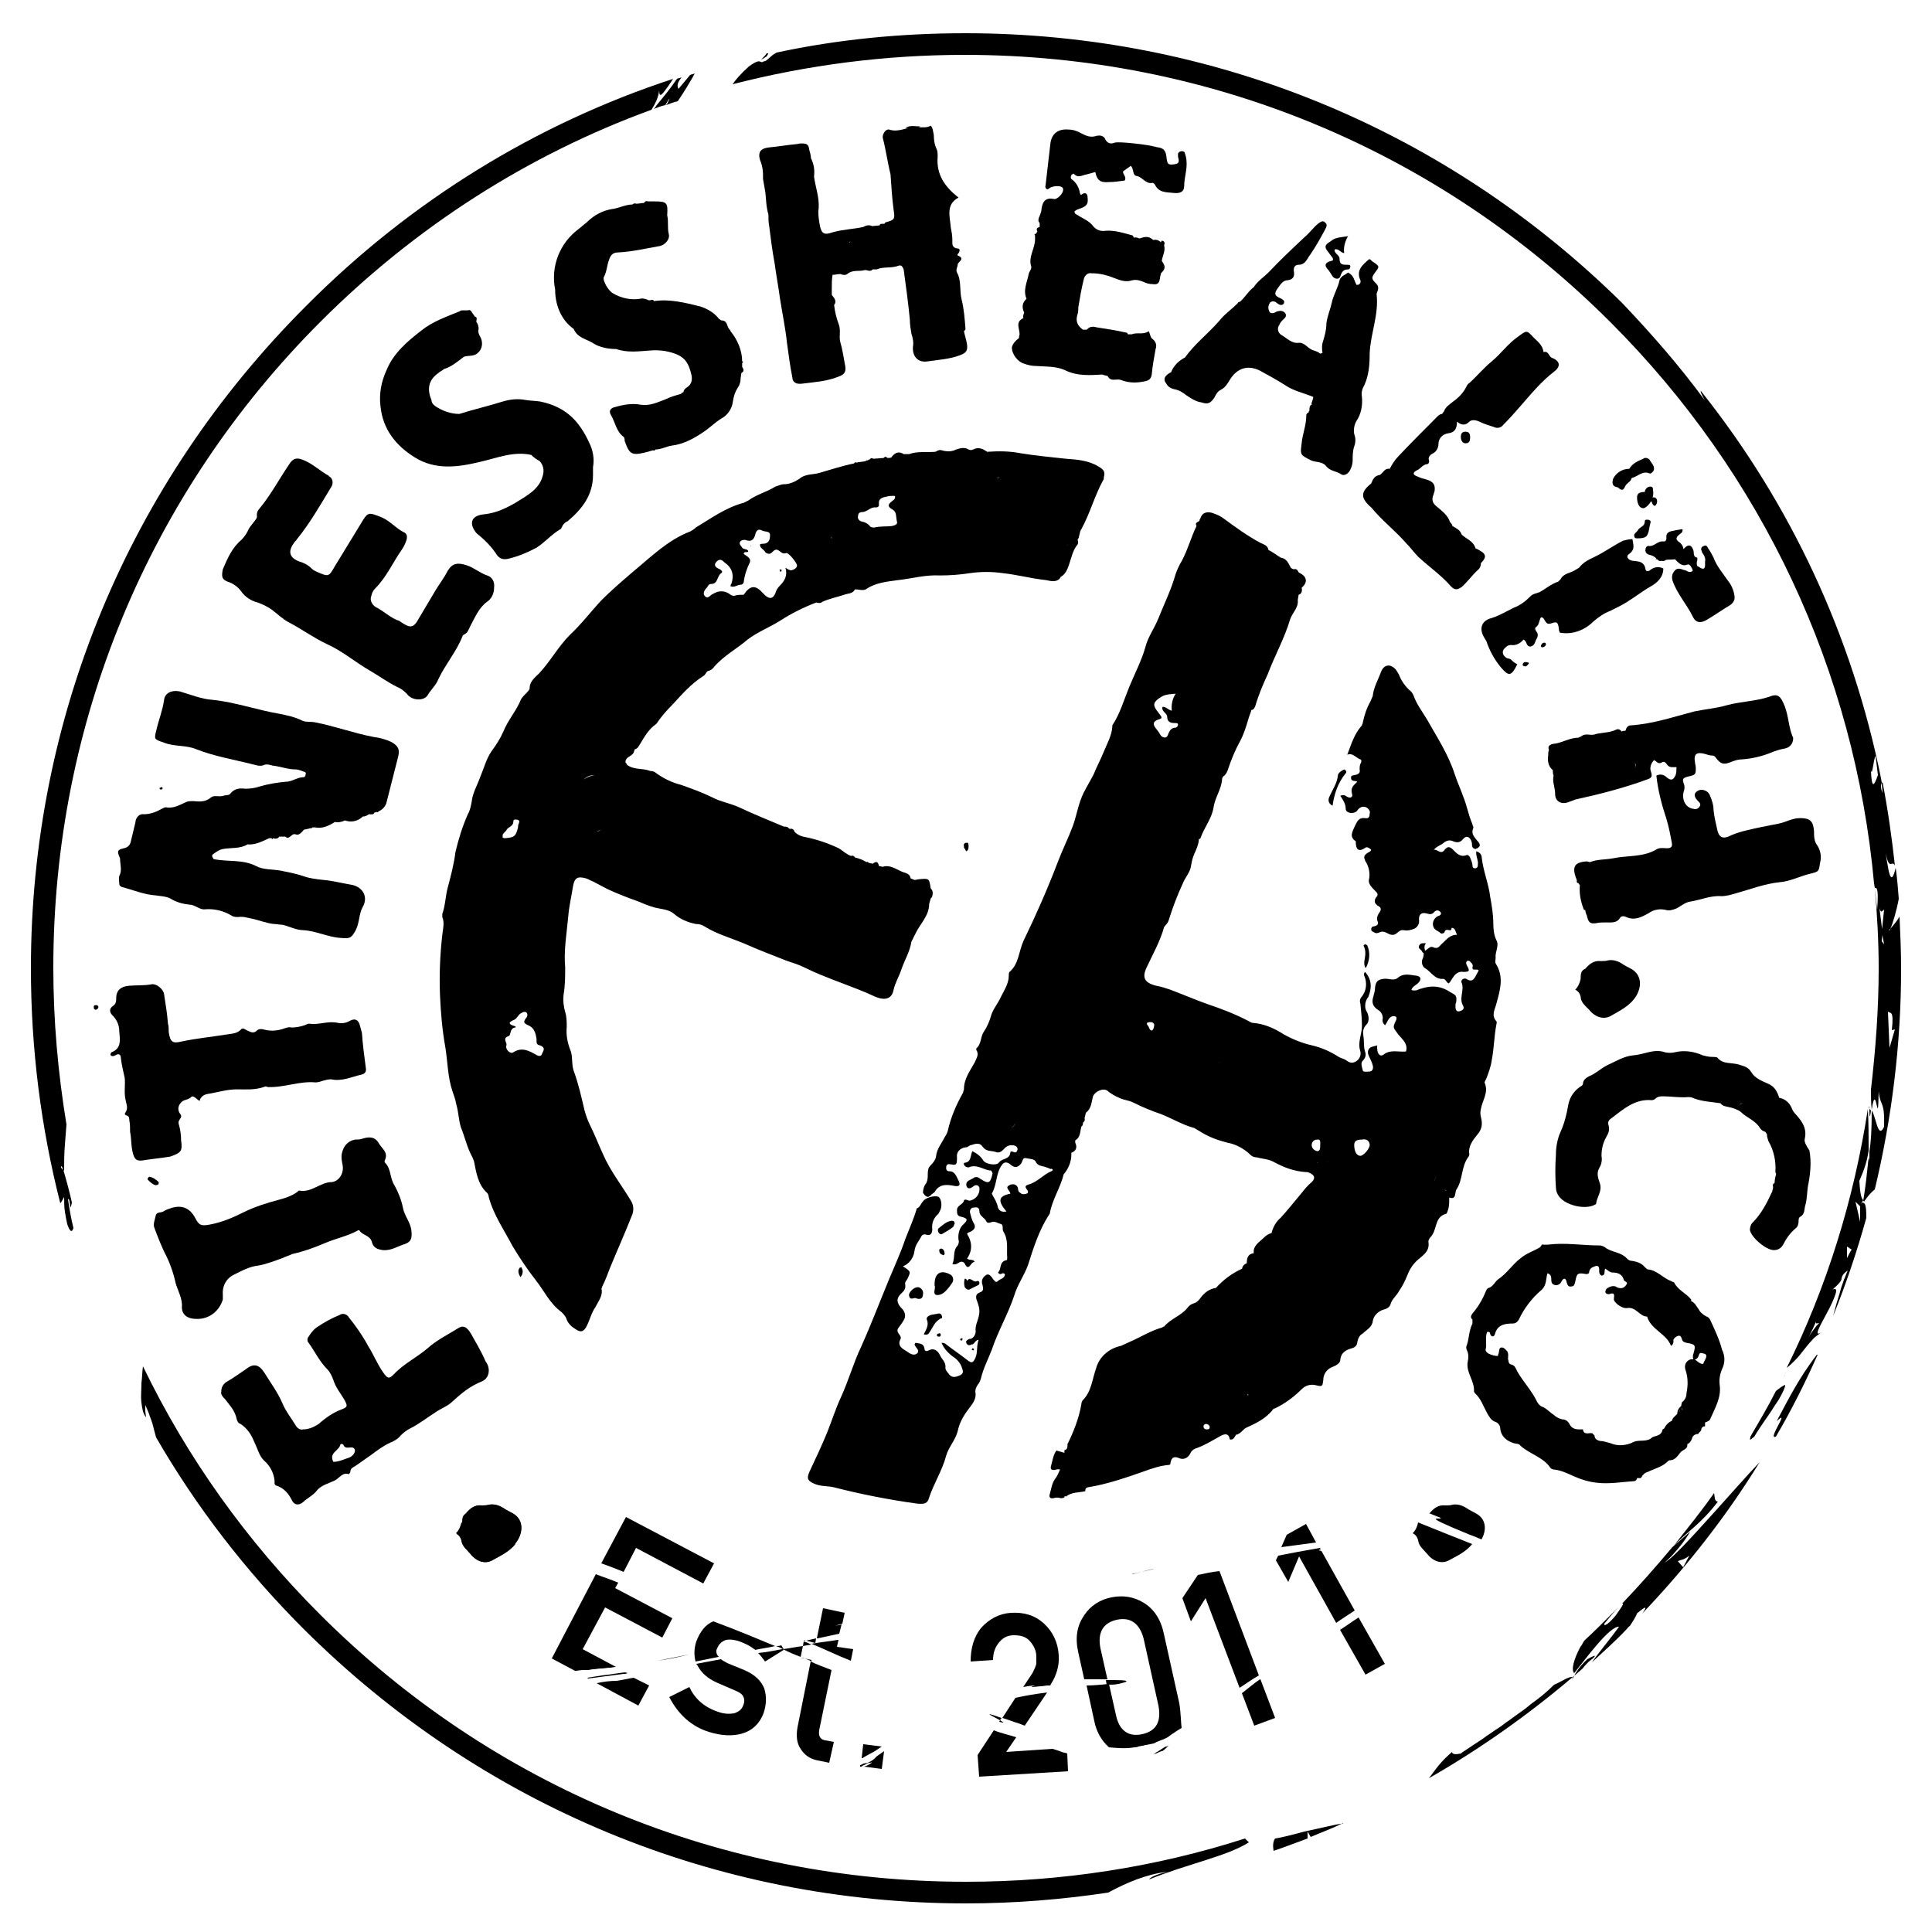 <?xml version="1.0" encoding="utf-8"?>
<!-- Generator: Adobe Illustrator 27.5.0, SVG Export Plug-In . SVG Version: 6.00 Build 0)  -->
<svg version="1.1" id="Layer_1" xmlns="http://www.w3.org/2000/svg" xmlns:xlink="http://www.w3.org/1999/xlink" x="0px" y="0px"
	 viewBox="0 0 250 250" style="enable-background:new 0 0 250 250;" xml:space="preserve">
<g>
	<g>
		<path d="M231.1,177.7C231.1,177.6,231,177.6,231.1,177.7c-0.1,0.2-0.2,0.4-0.4,0.7C231,177.9,231.1,177.7,231.1,177.7z"/>
		<path d="M229.9,183.9c1.9-1.8-1.3,2.5-0.1,2c2-3.4,3.8-7,5.4-10.6l-0.1,0C232.7,178.4,231.3,181.3,229.9,183.9z"/>
		<path d="M241.1,155.3c-0.2-0.2-0.4-0.6-0.5-2.5c0.7-1.6,1-2.6,1.2-3.9c0-1.8,0-3.5-0.1-5.4c-1.8,11.7-5.3,23-10.5,33.5
			c0.4-0.3,0.7-0.6,1-0.9c0.5-0.5,0.9-1,1.2-1.4c0.4-0.5,0.7-0.9,1.1-1.3c0.3-0.4,0.8-0.7,1.2-1c-1.1,0.7-0.2-0.8,0.7-2.5
			c0.5-0.9,0.9-1.8,1.1-2.4c0.2-0.6,0.1-0.9-0.4-0.6c1-0.9,1.2-1.2,1.2-1.5c0.1-0.3,0.1-0.5,0.8-1c-0.2,0.4-0.3,0.8-0.5,1.2
			c-0.1,0.4-0.3,0.8-0.4,1.2c-0.2,0.8-0.5,1.6-0.7,2.4c-0.1,0.4-0.2,0.7-0.3,1.1c1.7-4.2,3.1-8.4,4.3-12.7c0-1.9-0.2-1.9-0.5-2
			c-0.1,0.1-0.1,0.1-0.2,0.2L241.1,155.3z M235.4,171.2c-0.2,0.2-0.4,0.4-0.6,0.7c-0.2,0.3-0.5,0.6-0.8,1.2l0.6-1.2l0.4-0.9
			c0-0.1,0.1-0.1,0.1-0.2L235,171C234.9,171.4,235.2,171.2,235.4,171.2z M239,162.8c0-0.5,0-1,0-1.5l0.6,0.4
			C239.4,162,239.2,162.4,239,162.8z M240.7,156.1c0,0.7,0,1.3,0,2c-0.1-0.4-0.2-0.9-0.3-1.3c-0.1-0.4-0.2-0.9-0.3-1.3L240.7,156.1z
			"/>
		<path d="M205.4,214.7c-1.3,1.2-1.6,2-2,2.7c0.3-0.6-0.2-0.4-0.7-0.2c-0.6,0.3-1.3,0.7-1.6,0.8c-1,1-2,1.8-3,2.5
			c-0.9,0.8-1.9,1.4-2.8,2.1c-0.5,0.3-0.9,0.7-1.4,1c-0.5,0.3-1,0.7-1.5,1c-0.5,0.4-1,0.7-1.6,1.1c-0.6,0.4-1.2,0.8-1.8,1.2
			c0.2,0,0.3-0.1-0.1,0.1c0,0,0.1,0,0.1-0.1c-0.4,0.1-1.1,0.2-1.1-0.2c-0.6,0.5-1.2,1.1-1.7,1.7c-0.5,0.6-0.9,1.2-1.3,1.7
			c7-4,13.7-8.8,19.9-14.2c0.2-0.3,0.5-0.6,0.8-0.9C206.3,214.5,207,213.8,205.4,214.7z"/>
		<path d="M173.5,236c-0.8,0.1-2.8,0.6-4.7,1c-1.8,0.5-3.6,0.9-3.8,0.9c-0.3,0.4-0.3,1-0.2,1.6c1.5-0.5,3-1.1,4.4-1.6l0-0.9l0.4,0.7
			c1.4-0.6,2.8-1.1,4.2-1.8C173.8,236,173.7,236,173.5,236z"/>
		<path d="M212.5,208.8c5.8-6.1,10.9-12.6,15.2-19.6c-1.9,2-3.9,4.3-5.8,6.4c-2.9,3.2-5.4,6-6.5,6.6c1.1-0.9,2.7-2.9,3.3-4l-2.3,2
			c-2.1,2.5-4.2,4.9-6.5,7.3c0.4-0.1-0.4,0.9-0.8,1.5c-0.8,1-1.6,1.6-1.5,1.1c0.6-0.7,1.2-1.5,1.9-2.2c-0.3,0.3-0.6,0.6-0.9,0.9
			c-1.2,1.2-2.4,2.4-3.6,3.5c-0.2,0.3-0.3,0.6-0.5,0.8c-0.9,1.7-1.2,3-0.8,3.4c1.6-2,4.6-6.1,5.8-6c-1,1.4-2.6,3.3-3.5,4.6
			c1.5-1.4,3.1-2.8,4.5-4.3c0.1-0.1,0.2-0.3,0.4-0.4c0.4-0.6,0.9-1.4,0.9-1.6C213.3,207.5,213,208.1,212.5,208.8z M217.1,202
			c0.5-0.2,0.7-0.1,1.5-0.7l-0.8,1.5L217.1,202z"/>
		<path d="M227,185.9c0.4-0.7,1.3-2,2.2-3.3c0.4-0.7,0.9-1.3,1.2-1.9c0.3-0.6,0.6-1.1,0.6-1.5c-0.3,0.1-0.7,0.4-1.2,0.8
			c-1,2-2.2,4-3.3,5.9C226.5,186.2,226.2,186.6,227,185.9z"/>
		<path d="M98.5,7.7c0.3-0.1,0.5-0.3,0.7-0.4c0.1-0.2,0.2-0.3,0.2-0.4c-0.1,0-0.2,0-0.2,0C99.1,7.1,98.8,7.4,98.5,7.7z"/>
		<path d="M8.3,154.9c0,0.6,0,1.3,0.1,1.9c0.1,0.6,0.2,1.2,0.3,1.6c0.3,0.9,0.6,1.2,0.8,0.5c-0.3-1.2-0.5-2.4-0.7-3.7
			c0.3-0.4,0.2,2.1,0.5,0.4c-0.2-1-0.8-3.2-1.1-4.2l-0.3-0.3c0-0.4,0.1-0.2,0.3,0.3l0.1,0.1c0-1.1,0-2.3,0.1-3.4l0.2-2.6
			c-1.1-6.7-1.7-13.4-1.7-20.3c0-31.6,12.3-61.3,34.6-83.6c12.3-12.3,26.9-21.6,42.8-27.4c0.5-0.8,0.9-1.6,1-2.5
			c0,1.1,0.4,0.5,1.2-0.6c0.2-0.3,0.4-0.6,0.6-0.9c-17.7,5.8-34,15.8-47.5,29.4C16.6,62.6,4,93,4,125.3c0,10.4,1.3,20.6,3.8,30.4
			C8,155.5,8.1,155.2,8.3,154.9z"/>
		<path d="M241.9,143.4c0,0,0-0.1,0-0.1c0-0.2,0-0.2,0-0.1C241.8,143.2,241.8,143.3,241.9,143.4
			C241.8,143.4,241.9,143.4,241.9,143.4z"/>
		<path d="M125,246.3c6.2,0,12.4-0.5,18.4-1.4c2.4-1.3,5-2.4,7.7-2.7c-0.9,0.2-2.2,0.6-2.4,1c4.9-2,10.1-3,12.9-4.8l-0.5-0.5
			c-11.5,3.7-23.7,5.6-36.1,5.6c-31.6,0-61.3-12.3-83.6-34.6c-9.5-9.5-17.2-20.3-22.9-32.1c-0.1,0.7-0.1,1.4-0.2,2.2
			c0,0.9-0.1,1.7,0,2.5c0.1,0.8,0.2,1.4,0.6,1.9l-0.1-0.8l0-0.8c0.1,0.2,0.2,0.5,0.3,0.7c0.1,0.2,0.2,0.5,0.3,0.8
			c0.2,0.5,0.4,1.1,0.5,1.6c0.1,0.4,0.2,0.7,0.3,1.1c5.2,9,11.6,17.3,19.1,24.8C62.3,233.7,92.7,246.3,125,246.3z"/>
		<path d="M244.6,120.2c-0.1,0.2-0.1,0.2-0.2,0.2C244.5,120.3,244.5,120.2,244.6,120.2c0.3-0.6,0.8-2.3,1.1-3.9
			c-0.1-1.3-0.2-2.6-0.4-4c-0.7,3-1-0.3-1.3-1.9c0.5,2.4,0.8,0.8,1.2,1.6c-0.4-3.6-0.9-7.2-1.6-10.8c0,0,0,0.1-0.1,0.1l0.1,1.3
			c-0.3-0.7-0.2-1.1-0.1-1.3l-0.1-0.6c-3.7-18.3-11.6-35.4-23.3-50.1c-0.1,0,0,0.3,0.5,1.2c-3.3-4.5-6.9-8.6-10.7-12.6
			c-22.8-22.5-53-34.9-85-34.9c-8.3,0-16.5,0.8-24.4,2.5c-0.2,0.1-0.3,0.2-0.5,0.3c-0.8,0.7-1,0.9-1.1,0.8c-0.7,0.5-0.2-0.6-2,0.7
			c-1.1,1-1.7,1.7-2.1,2.3c9.7-2.5,19.8-3.8,30-3.8c31.6,0,61.3,12.3,83.6,34.6c19.7,19.7,31.6,45.2,34.1,72.6l0.1,0.6
			c0.3-0.1,0.5,0.3,0.3,2.8l-0.3-2.8c0,0,0,0,0,0c0.3,3.4,0.5,6.9,0.5,10.4c0,5.3-0.4,10.5-1,15.7c0,0.8,0,1.7,0.1,2.6
			c0.6-4.1,0.8,3.2,0.9-2.4c0.2,2.1,0.8,1.1,0.7,4.6c-0.8,1.7-1-1.2-1.6-2.1c0,2.6-0.1,4.1-0.3,5.3l0,1.2l-0.1-0.4
			c-0.2,1.9-0.4,3.8-0.7,5.6c0,0,0.1,0,0.1,0.1c0.4-0.6,0.9-1.2,1.4-1.6c2.2-9.2,3.4-18.8,3.4-28.5c0-2.3-0.1-4.6-0.2-6.8
			C245.4,119.3,245,119.7,244.6,120.2z M242.1,99.7c0.2,0.8,0.3-1.4,0.6-1.9l0.3,2.5C242.5,101.7,242.2,102.2,242.1,99.7z
			 M244.8,133.3l0.4-0.1l-0.7,2.4l-0.2-4.7C244.6,131.2,245.1,130.6,244.8,133.3z M243.8,122.2l-0.3-0.4l0.1-1.1l-0.4-3.2
			c0.2,0.8,0.4,0.3,0.6,0.2l-0.3,2.9L243.8,122.2z"/>
		<path d="M242.1,143.7c-0.1-0.1-0.2-0.2-0.2-0.3C241.9,143.9,241.9,145.3,242.1,143.7z"/>
		<path d="M216.6,200c1.6-1.7,3.5-2.8,5.7-5.7c-0.5,0-0.4-0.7-0.5-1.1C220.2,195.5,218.4,197.7,216.6,200z"/>
		<path d="M84.6,14.1c0.5-0.2,1-0.4,1.5-0.5c0.5-0.9,0.8-1.3,0.2-0.1c0,0-0.1,0-0.1,0.1c0.5-0.2,1-0.4,1.5-0.5
			c0.4-0.6,0.8-1.2,1.1-1.7c0.4-0.7,0.8-1.3,1.1-1.9c-0.2,0.1-0.4,0.1-0.6,0.2c-0.5,0.6-1,1.2-1.5,1.8c-0.3-0.5,0-1,0.4-1.5
			c-0.2,0.1-0.4,0.1-0.6,0.2c-0.8,1.2-1.8,2.4-2.7,3.5C84.9,13.8,84.7,14,84.6,14.1z"/>
	</g>
	<g id="Group_12" transform="translate(-2241.866 -787.538)">
		<path id="Path_150" d="M2357.5,915.6c0.2-0.9,0.7-1.7,1-2.6c0.4-1.2,1.1-2.3,1.3-3.6c0.2-0.4,0.4-0.8,0.6-1.2
			c0.6-1.2,1.7-2.2,1.7-3.7l0.2-0.7c0.1-0.1,0.2-0.2,0.2-0.3c0.1-0.4,0.1-0.7-0.2-1c-0.2-1.3-0.2-1.3-1.4-1.2
			c-0.2,0-0.5,0.1-0.7,0.1l-0.5-0.2c-0.1-0.7-0.8-0.7-1.2-0.9c-0.7-0.3-1.5-0.9-2.4-0.6c-0.2,0-0.3-0.1-0.5-0.1
			c-0.1-0.5-0.3-0.7-0.8-0.3l-0.5-0.1c-0.1-0.1-0.2-0.2-0.3-0.1c-0.5-0.3-1-0.5-1.5-0.6c-0.1-0.2-0.3-0.3-0.5-0.2
			c-0.6-0.2-1.1-0.7-1.6-1c-1.5-0.7-3-1.2-4.6-1.5c-0.4-0.1-0.8-0.3-1.1-0.6c-0.1-0.3-0.3-0.5-0.6-0.4c-0.1,0-0.1-0.1-0.2-0.1
			c-0.1-0.2-0.4-0.2-0.6-0.2c-1.9-0.8-3.9-1.6-5.8-2.5c-1.1-0.5-2.3-0.7-3.3-1.2c-1.4-0.7-2.8-1.2-4.2-1.7c-1.2-0.3-2.2-0.8-3.2-1.5
			c-0.2-0.2-0.5-0.3-0.8-0.3c-1-0.4-2.1-0.1-3-0.8c0-0.1-0.1-0.2-0.2-0.3c0-0.1,0-0.3,0.1-0.4c0.2-0.4,0.9-0.5,1-1l0.1-0.3
			c0.4-0.1,0.5-0.4,0.7-0.7c0.6-1,1.1-1.9,2.1-2.6c0.6-0.9,1.3-1.7,2.1-2.5c-0.1-0.1-0.1-0.1-0.2-0.2c0.1,0.1,0.2,0.1,0.2,0.2
			c1.2-1.3,2.4-2.7,4-3.7c0.2-0.1,0.3-0.4,0.5-0.6c0.4-0.1,0.7-0.3,0.9-0.6c1.2-1.4,2.9-2.3,4.3-3.5c1.3-1,2.9-1.6,4.3-2.5
			c1.4-0.9,3-1.7,4.6-2.3c0.3,0.1,0.6,0.1,0.8-0.1c0.9-0.4,1.9-0.6,2.8-0.9c0.5-0.2,1.1-0.1,1.4-0.7l0,0c0.5,0,1,0.2,1.4,0
			c1.3-0.9,2.8-1,4.2-1.2c1.8-0.2,3.5-0.7,5.4-0.6c1.3,0,2.6-0.1,3.9-0.3c1.4-0.2,2.8-0.2,4.2,0c1.9,0.2,3.7,0.7,5.6,0.9
			c0.5,0.1,1.2,0.3,1.7-0.1c0.1-0.1,0.2-0.2,0.2-0.3c0.6-0.3,0.9-1,1.1-1.6c0.3-0.9,0.5-1.9,1.1-2.6c0.1-0.2,0.1-0.4,0-0.6
			c0.3-0.4,0.2-1,0.5-1.4c1.1-2,1.7-4.3,2.8-6.3c0.1-0.1,0.1-0.2,0.1-0.4c0.2-0.7,0-1-0.7-1.4c-1.3-0.8-2.8-0.9-4.2-1
			c-1.9-0.2-3.9-0.4-5.8-0.7c-1.5-0.3-2.9-0.3-4.4-0.2l0,0c-0.7-0.5-1.2-0.6-1.8-0.3c-0.2,0.1-0.4,0.1-0.6,0c-0.5-0.3-1-0.2-1.6,0
			c-0.6,0.3-1.2,0.3-1.9,0.1c-0.3-0.1-0.6,0.1-0.8,0.2c-1.1,0.1-2.3-0.1-3.4,0.3c-0.3,0-0.5,0-0.7,0c-0.6-0.4-1.1-0.2-1.5,0.3
			c-0.1,0.2-0.3,0.2-0.6,0.2c-0.2-0.2-0.3-0.2-0.5,0l-1.3,0.1c-0.2-0.1-0.4-0.1-0.5,0.1c-0.1,0-0.2,0-0.2,0.1c-0.1,0-0.3,0-0.3,0.1
			c-0.4,0.1-0.8,0.1-1.2,0.2c-0.1-0.1-0.3,0-0.3,0.1c-1.5,0.3-3,0.8-4.4,1.2c-0.9,0.3-1.9,0.1-2.7,0.8c-0.6,0.4-1.3,0.7-2,0.7
			c-0.4,0-0.7,0.2-1.1,0.3c-1.1,0.7-2.4,1-3.5,1.8c-0.2,0.1-0.4,0.2-0.6,0.3c-2.3,0.6-4.2,2-6.2,3.2c-0.2,0.2-0.5,0.4-0.7,0.5
			c-2.9,1.1-5.1,3.3-7.4,5.2c-1.4,1.2-2.8,2.4-4.1,3.7c-1.4,1.5-2.6,3.1-4.1,4.5c-1.5,1.5-2.5,3.4-4,5c-0.5,0.5-1.2,1-1.2,1.9
			c0,0.2-0.3,0.5-0.5,0.7c-0.2,0.2-0.4,0.4-0.6,0.7c-0.6,1.5-1.7,2.7-2.3,4.2c-0.4,0.9-0.9,1.7-1.5,2.5c-0.7,1-1,2.2-1.5,3.4
			c-0.4,1.1-1,2.1-1.1,3.2c-0.1,0.5-0.2,1.1-0.5,1.6c-0.7,1.6-1.2,3.2-1.6,4.9c-0.2,1.6-0.6,3.1-1,4.6c-0.3,1.1-0.3,2.3-0.7,3.4
			c0,0.1,0,0.3,0,0.4c0.3,0.7,0.1,1.5,0,2.3c-0.3,2.6-0.4,5.2-0.3,7.8c0.1,2.3,0.3,4.6,0.7,6.8c0.3,1.9,0.3,3.8,0.9,5.6
			c0.2,0.6,0.4,1.1,0.5,1.7c0.3,1,0.3,2,0.6,3c0.5,1.2,0.8,2.6,1.4,3.7c0.1,0.2,0.2,0.4,0.3,0.7c0.3,1.5,0.5,3,1.7,4.1
			c0.1,0.1,0.2,0.3,0.2,0.5c0.6,2.3,2,4.3,3.1,6.4c0.9,1.5,1.9,3,3,4.4c1.1,1.4,1.8,3,3.3,4.1c0.3,0.3,0.6,0.6,0.7,1
			c0.2,0.5,0.6,0.9,1.1,1.2c0.7,0.5,1.1,0.4,1.5-0.4c0.4-0.8,0.6-1.7,1.1-2.4c0.4-0.8,1-1.5,0.8-2.4c0-0.1,0.1-0.2,0.1-0.3
			c0.4-0.8,0.7-1.6,1-2.4c0.9-2.2,1.9-4.4,2.8-6.7c0.3-0.6,0.3-1.4-0.1-2c-1.2-2-2.7-3.9-3.6-6c-0.6-1.3-1.1-2.6-1.7-3.8
			c-0.3-0.6-0.5-1.2-0.7-1.9c-0.4-1.7-0.8-3.5-1.4-5.1c-0.3-0.9-0.1-1.8-0.4-2.6c-0.4-1-0.6-2-0.5-3.1c0-0.6,0-1.3-0.2-1.9
			c-0.2-0.7-0.3-1.5-0.2-2.3c0.2-1.2,0.2-2.3,0.2-3.5c-0.2-2.2,0.2-4.4,0.4-6.6c0.1-1.3,0.4-2.5,0.6-3.8c0.2-1.2,0.6-1.4,1.7-1.1
			c0.3,0.1,0.6,0.3,0.9,0.4c0.6,0.3,1.3,0.7,1.9,1c1.3,0.6,2.6,1.1,4,1.6c0.7,0.3,1.4,0.6,2.2,0.8c0.8,0.2,1.7,0.2,2.4,0.8
			c0.8,0.7,1.8,1.1,2.8,1.3c0.4,0,0.8,0.1,1.1,0.3c1.6,1,3.4,1.5,5.1,2.2c1.8,0.8,3.6,1.5,5.4,2.2c0.8,0.3,1.6,0.5,2.4,0.9
			c3,1.5,6.2,2.4,9.2,3.8C2356.5,917.1,2357.3,916.7,2357.5,915.6 M2312.9,897.5L2312.9,897.5L2312.9,897.5 M2336.4,863.4
			c0.5,0.2,0.9-0.2,1.3-0.2c0.2,0,0.3-0.1,0.4-0.3c0.1-0.9,0.4-1.8,0.8-2.6c0.2-0.6-0.5-0.8-0.8-1.1c0.1-0.4,0.4-0.1,0.6-0.3
			c-0.1-0.4-0.6-0.2-0.8-0.5c-0.1-0.2-0.4-0.4-0.3-0.7c0.1-0.2,0.3-0.3,0.6-0.3c0,0,0,0,0.1,0c0.8,0.3,1.1,0,1.3-0.7
			c0.1-0.5,0.4-0.8,0.9-0.5c0.4,0.2,1.1,0,1,0.7c0,0.5-0.2,1-0.9,1c-0.1,0-0.3,0-0.4,0.1c0,0.5,0.5,0.6,0.7,1
			c0.1,0.1,0.3,0.2,0.5,0.2c0.4,0,0.6-0.7,1.1-0.5c0.4,0.2,0.6,0.6,1.1,0.4c0.3-0.1,1.4,1.3,1.4,1.6c0,0.3-0.3,0.5-0.6,0.6
			c-0.3,0.1-0.6-0.1-0.9-0.3c0.3,1-0.1,1.7-0.7,2.3c-0.3,0.3-0.5,0.6-0.6,1c-0.3,0.7-0.7,0.8-1.3,0.3c-0.1-0.1-0.2-0.2-0.4-0.4
			c-0.9-1-1.6-0.9-2.4,0.3c-0.4,0-0.8,0-1.1,0.1c-0.2,0.1-0.4,0-0.6-0.1c-0.6-0.5-1.4-0.6-2.1-0.2c-0.1,0-0.1,0.1-0.2,0.1
			c-0.3,0.1-0.6,0.7-1,0.3c-0.4-0.4,0-0.9,0.3-1.2c0.1-0.2,0.2-0.4,0.5-0.4c0.9,0,0.7-1,1.3-1.4c0.3-0.2-0.1-0.5-0.4-0.6
			c-0.4-0.2-0.6-0.5-0.2-0.9c0.4-0.4,0.7-0.2,1,0.1c1,0.7,1.3,1.6,0.9,2.8C2336.4,863.2,2336.4,863.3,2336.4,863.4 M2343.7,856.2
			c0,0.1-0.1,0.2-0.2,0.3C2343.6,856.4,2343.7,856.3,2343.7,856.2c0-0.1-0.1-0.1-0.1-0.2C2343.6,856.1,2343.6,856.1,2343.7,856.2
			 M2338.3,865.4c-0.1-0.3-0.1-0.6-0.2-0.8C2338.1,864.8,2338.2,865.1,2338.3,865.4 M2326.4,878L2326.4,878c0,0.1-0.1,0.1-0.2,0.2
			C2326.3,878.1,2326.4,878.1,2326.4,878 M2317.4,888.4c0.4-0.4,0.9-0.6,1.4-0.5C2318.3,887.9,2317.8,888.1,2317.4,888.4
			 M2313.2,896.6c-0.1,0.2-0.2,0.5-0.2,0.8C2313,897.2,2313.1,896.9,2313.2,896.6 M2349.4,857.5c0.1,0,0.2-0.1,0.1-0.2
			c0-0.1-0.1-0.2-0.1-0.3c0.1,0.1,0.1,0.2,0.1,0.3C2349.5,857.4,2349.5,857.5,2349.4,857.5 M2349.2,856.9L2349.2,856.9L2349.2,856.9
			 M2357.3,855.6c-0.7,0.1-1.5,0-2.3,0.2c-0.2,0-0.3,0-0.5-0.1c-0.3-0.4-0.7-0.6-1.2-0.7c-0.3-0.1-0.5-0.4-0.4-0.7
			c0-0.3,0.2-0.5,0.5-0.5c0,0,0,0,0,0c0.7,0,1.1-0.7,1.8-0.6c0.2,0,0.4-0.1,0.4-0.3c0,0,0,0,0-0.1c-0.1-0.8,0.5-0.9,1-1
			c0.3-0.1,0.7-0.1,1-0.1c0,0,0.1,0.1,0.1,0.1c0,0.2-0.1,0.4-0.3,0.5c-0.5,0.4-0.9,0.7,0,1.2c0.5,0.3,0.4,0.9,0.5,1.4
			C2358.1,855.4,2357.7,855.5,2357.3,855.6 M2370.8,849.4L2370.8,849.4c0.1,0,0.2-0.1,0.4-0.1C2371,849.4,2370.9,849.4,2370.8,849.4
			 M2370.6,849.4L2370.6,849.4 M2367.5,860.4c-0.1,0-0.2,0-0.3,0c-0.1,0-0.3-0.1-0.4-0.1c0.1,0.1,0.3,0.1,0.4,0.1
			C2367.3,860.4,2367.4,860.4,2367.5,860.4 M2364.6,848.6c0-0.1,0-0.2,0-0.2C2364.6,848.4,2364.6,848.5,2364.6,848.6 M2378,855.4
			c0,0.3,0,0.7,0,1C2378,856.1,2378,855.8,2378,855.4L2378,855.4z M2379.3,858.3l0.2,0L2379.3,858.3 M2379.9,858.1
			c0,0,0.1,0,0.1-0.1C2380,858.1,2380,858.1,2379.9,858.1c-0.1,0-0.1,0-0.2,0C2379.8,858.2,2379.9,858.2,2379.9,858.1 M2370.5,846.4
			c0,0-0.1,0-0.1,0C2370.5,846.4,2370.5,846.4,2370.5,846.4 M2366.9,847.3L2366.9,847.3c-0.1,0-0.2-0.1-0.3-0.1
			C2366.7,847.3,2366.8,847.3,2366.9,847.3 M2309.7,889.5c0-0.2-0.1-0.4-0.1-0.5C2309.6,889.1,2309.6,889.3,2309.7,889.5
			 M2309.6,888.9L2309.6,888.9l0.2,0L2309.6,888.9 M2307,895.4c0.2-0.2,0.4-0.4,0.5-0.6c0.3-0.3,0.8-0.4,0.8-1
			c0-0.3,0.3-0.2,0.5-0.2c0.3,0.1,0.3,0.2,0.2,0.5c-0.1,0.2-0.1,0.3-0.1,0.5c-0.3,1.2-0.5,1.3-1.7,1.4c0,0-0.2,0-0.3-0.1
			C2306.9,895.7,2306.9,895.5,2307,895.4 M2312,923.9c-0.1,0.4-0.5,0.3-0.8,0.1c-0.9-0.5-1.8-1-2.9-0.3c-0.4,0.3-1.1-0.4-0.9-0.9
			c0.1-0.4-0.6-0.9,0.3-1.2c0.3-0.1,0.1-1,0.8-1.1c0,0,0.1,0,0.1-0.1c0,0-0.1-0.1-0.2-0.1c-1-0.3-0.5-0.6,0-0.8
			c0.4-0.2,0.5-0.6,0.8-0.8c0.2-0.1,0.4-0.3,0.7-0.2c0.2,0.1,0.3,0.4,0.1,0.7c0,0,0,0,0,0c-0.6,0.7-0.2,0.8,0.4,1.1
			c0.6,0.3,0.8,1,0.9,1.7c0,0.3-0.1,0.7,0.4,0.8C2312.6,923.1,2312.1,923.6,2312,923.9 M2319.7,895L2319.7,895
			c-0.2,0-0.4,0.1-0.6,0.1C2319.3,895,2319.5,895,2319.7,895 M2319.7,895L2319.7,895c0,0.1,0,0.2,0,0.4
			C2319.7,895.2,2319.7,895.1,2319.7,895 M2323.7,898.4L2323.7,898.4c0,0.4-0.1,0.7-0.2,1C2323.7,899.1,2323.7,898.7,2323.7,898.4
			 M2323.8,898.3L2323.8,898.3l0.1-0.3L2323.8,898.3L2323.8,898.3L2323.8,898.3L2323.8,898.3"/>
		<path id="Path_151" d="M2420.3,922.7L2420.3,922.7L2420.3,922.7L2420.3,922.7z"/>
		<path id="Path_148" d="M2432,936.9c-0.2-1,0.5-1.9,1-2.5c0.7-0.8,0.7-1.5,0.5-2.3c-0.1-0.4-0.1-0.7,0-1.1c0.2-1.1,1-2.1,0.5-3.3
			c-0.1-0.1,0.1-0.4,0.2-0.6c0.3-0.8,0.6-1.6,0.7-2.4c0.3-1.5,0.3-3.1,0.6-4.6c0-0.1,0.1-0.3,0-0.4c-0.7-0.8-0.2-1.5,0-2.3
			c0.5-1.8,1-3.5-0.1-5.2c-0.1-0.2,0-0.5,0-0.7c-0.1-0.8,0.5-1.6,0.1-2.3c-0.3-0.6-0.4-1.4-0.4-2.1c0-1.2-0.2-2.4-0.4-3.5
			c-0.2-1.7-0.9-3.3-1.1-5.1c0-0.4-0.3-0.7-0.7-0.8c-0.1,0.6,0.3,1.2,0.2,1.7c0,0.2,0,0.4-0.3,0.5c-0.3,0-0.4-0.1-0.4-0.4
			c0-0.3-0.2-0.7-0.3-1c-0.1-0.2-0.3-0.4-0.5-0.3c-0.8,0.3-1.3-0.3-1.7-0.7c-0.4-0.4-0.7-0.5-1.1,0c-0.5,0.7-0.9-0.1-1.4,0
			c0.4-0.5,1-0.6,1.4-1c0.3-0.2,0.7-0.3,1.1-0.1c0.5,0.2,0.9,0.2,1.3-0.3c0.4-0.5,0.9-0.3,1.1,0.4c0.1,0.3-0.1,0.8,0.5,0.9
			c0.8-0.3,0.6-0.7,0.2-1.1c-0.4-0.5-0.8-0.9-0.5-1.6c0.1-0.1-0.1-0.3-0.1-0.5c-0.3-0.7-0.5-1.4-0.7-2.1c-0.4-1.5-1.1-2.9-1.6-4.4
			c-0.8-2.5-2.3-4.8-3.6-7.1c-0.6-1-1.3-1.9-1.7-3c-0.1-0.3-0.3-0.6-0.6-0.8c-0.5-0.5-0.9-1-1.2-1.7c-0.1-0.3-0.3-0.6-0.5-0.9
			c-0.7-0.8-1.5-0.7-1.9,0.2c-0.4,1.1-1,2.1-1.1,3.2l-0.3,0.7c-0.5,0.9-0.8,1.8-1,2.8c0,0.1-0.1,0.2-0.1,0.3c-1,1.1-1.4,2.5-1.9,3.8
			c0.7-0.3,1.1,0.4,1.7,0.6c0.2,0.1,0.1,0.3,0.1,0.4c-0.2,0.3-0.2,0.6-0.2,0.9c0.1,0.4-0.1,0.6-0.5,0.7c-0.3,0.1-0.7,0-0.6,0.5
			c0.1,0.4,0.5,0.2,0.8,0.4c-0.4,0.4-0.9,0.7-0.7,1.5c0.2,0.5-0.2,0.7-0.7,0.4c-0.2-0.2-0.5-0.2-0.8-0.1c0.3,0.5,0.7,1,0.7,1.7
			c0,0.5,0.8,0.7,1.3,0.4c0.2-0.1,0.3-0.4,0.5-0.5c0.4-0.3,0.9-0.2,1.2,0.2c0.1,0.2,0.2,0.3,0.1,0.5c0,0.4-0.1,0.7-0.6,0.6
			c-0.8-0.1-1,0.4-1.3,1c-0.3,0.7-0.8,1.4,0.1,2c0,1,0.3,1.5,1.3,0.8c0.2-0.1,0.5,0.1,0.7,0.3c-0.1,0.3-0.4,0.3-0.6,0.5
			c-0.3,0.2-0.4,0.5-0.2,0.8c0,0,0,0,0,0.1c0.5,0.7,0.7,1.7,0.5,2.5c-0.1,0.5,0.4,1,0.8,1.4c0.3,0.3,0.5,0.5,0.1,0.9
			c-0.2,0.3-0.2,0.7,0.1,0.9c0,0,0.1,0.1,0.1,0.1c0.6,0.3,0.5,0.6,0.2,1c-0.2,0.3-0.3,0.6-0.2,1c0.2,0.4,0,0.6-0.4,0.7
			c-0.2,0-0.4,0.1-0.4,0.4c0,0.3,0.3,0.3,0.4,0.4c0.3,0.2,0.6,0,0.9-0.1c0.6-0.1,1,0.5,1.6,0.4c0.5-0.1,0.7-0.7,1.3-0.6
			c0.5,0.1,0.9,0,1.4-0.2c0.4-0.2,0.6-0.6,0.6-1c-0.1-0.7,0.2-1.1,0.8-1c0.5,0.1,0.8,0.3,1.2-0.2c0.2-0.2,0.5-0.2,0.7,0
			c0,0,0.1,0.1,0.1,0.1c0.1,0.3-0.1,0.4-0.4,0.5c-0.4,0.2-0.7,0.7-0.6,1.2c0.1,0.6,0.7,0.7,1,1c0.1,0.1,0.5,0,0.5-0.2
			c0.2-0.6,0.9,0.2,0.9-0.5c0.5,0,0.5,0.5,0.7,0.9c-1,0-1.4,0.7-2,1.2c-0.3,0.3-0.5,0.7-1.1,0.4c-0.5-0.2-0.8,0.5-1.2,0.5
			c0,0.3,0,0.6-0.1,0.9c-0.3,0.5-0.1,1.2,0.4,1.4c0,0,0,0,0,0c0.7,0.5,1.2,1.4,2.2,1.3c0.3,0,0.4,0.4,0.7,0.6
			c0.3-0.2,0.4-0.6,0.6-0.8c0.3-0.5,0.8-0.8,1.3-0.7c0.8,0,0.9-0.1,0.5-0.8c-0.1-0.2-0.2-0.4,0-0.6c0.2-0.1,0.4,0,0.5,0.2
			c0.2,0.1,0.3,0.4,0.2,0.6c0,0.2,0,0.3,0.2,0.3c0.7,0,0.7,0,0.4,0.5c-0.3,0.5-0.5,1.3-1.4,0.7c-0.2-0.1-0.5,0-0.6,0.2
			c0,0.1-0.1,0.2,0,0.3c0.4,1-0.4,2,0.2,3c0.2,0.4-0.1,0.6-0.5,0.7c-0.4,0.1-0.5-0.3-0.5-0.6c0-0.2,0-0.4,0.1-0.6
			c0.1-0.9-0.1-0.9-0.8-1.3c-1.5-1-2.9-0.8-4.4-0.2c-0.1,0-0.3,0-0.4,0c0,0-0.1,0-0.2-0.1c0.2-0.5,0.7-0.6,1-1
			c0.3-0.4,0.2-0.7-0.3-0.8c-0.9-0.1-1.7-0.4-2.5,0.3c-0.5,0.4-1.2,0-1.8,0.1c-0.7,0.1-1,0.3-1.1,1.1c0,0.4-0.1,0.7-0.2,1.1
			c-0.3,0.9-0.1,1.4,0.7,1.9c0.3,0.2,0.5,0.6,0.5,1c-0.1,0.3,0,0.7,0.3,0.9c0.3-0.4,0.4-0.9,0.8-1.1c0.2-0.1,0.4-0.1,0.6,0
			c0.1,0.1,0.1,0.3,0,0.5c-0.5,1-0.3,0.9,0.3,1.8c0.5,0.6,1.3,1.2,1,2.2l0,0c-1,0.1-2-0.3-2.9,0.4c-0.4,0.3-0.7,0-0.8-0.5
			c0-0.2-0.1-0.5,0-0.7c-0.2,0.1-0.5,0.1-0.7,0.2c-0.4,0.1-0.6,0.5-0.5,0.9c0,0.1,0.1,0.2,0.1,0.3c0.2,0.4,0.4,0.8,0.5,1.2
			c0.1,0.4,0,0.8-0.5,0.8c-0.3,0-0.8,0.1-0.8-0.2c-0.1-0.4-0.3-0.9,0-1.2c0.3-0.3,0.5-0.7,0.3-1.2c-0.2-0.6-0.1-1.3-0.2-1.9
			c-0.1-0.6-0.1-1.1,0.4-1.6c0.4-0.4,0.3-1.2,0-1.7c-0.3-0.5-0.2-1.2,0.1-1.7l0.1-0.1c0.5-1.2,0.5-2.3-0.4-3.3
			c-0.1,0.1-0.2,0.3-0.1,0.5c0.4,0.9,0.3,2-0.4,2.8c-0.2,0.3-0.2,0.5-0.1,0.8c0.1,1,0.2,1.9,0.2,2.9c0,1.1-0.6,2.1-0.2,3.3
			c0.1,0.5-0.1,1-0.6,1.3c-0.5,0.3-0.9,0.1-1.3-0.2c-0.3-0.2-0.6-0.2-0.9-0.4c-1.1-0.7-2.2-1.2-3.5-1.5c-1.3-0.3-2.5-0.8-3.6-1.4
			c-1.2-0.8-2.6-1.4-4-1.5c-0.2,0-0.3-0.1-0.5-0.2c-1.7-0.9-3.5-1.6-5.3-2.2c-1.7-0.6-3.3-1.3-4.9-1.9c-0.6-0.2-1.2-0.4-1.8-0.5
			c-1.6-0.4-1.9-1.1-1.2-2.5c0.8-1.7,1.7-3.3,2.2-5.1c0.2-0.3,0.5-0.5,0.6-0.9c0.5-1.6,1.1-3.2,1.8-4.7c0.3-0.8,1-1.5,1.1-2.4
			c0.1-0.7,0.3-1.3,0.6-1.9c0.2-0.5,0.4-1,0.4-1.5c0.1,0,0.2,0,0.2-0.1c0.5-1.4,1.5-2.6,1.7-4c0.2-1.3,1-2.3,1.1-3.6
			c0-0.2,0.1-0.4,0.3-0.5c0.3-0.3,0.4-0.6,0.5-0.9c0.4-1.2,0.9-2.4,1.5-3.5c0.5-0.9,0.8-1.9,1.1-2.9c0.1-0.4,0.3-0.8,0.4-1.2
			c0.3,0,0.4-0.3,0.5-0.5c0.4-1.4,1-2.8,1.6-4.1c0.9-2.4,2.2-4.7,2.9-7.1c0.3-0.9,1.1-1.5,1-2.5c0-0.2,0.1-0.5,0.1-0.7
			c0.4-0.1,0.5-0.5,0.4-0.9l0,0c0.8-0.7,0.7-1.4-0.2-1.9c-0.1,0-0.1-0.1-0.2-0.1c-0.1-0.3-0.3-0.5-0.6-0.4c-0.1,0-0.3-0.1-0.4-0.2
			c-0.3-0.5-0.5-1.2-1.3-1.3c-0.5-0.3-1-0.7-1.6-1c-0.1-0.6-0.6-0.7-1-0.9c-1.7-0.9-3.2-2-4.7-3.1c-0.5-0.4-1-0.6-1.6-0.8
			c-0.7-0.2-1.3,0-1.5,0.7c-0.1,0.1-0.1,0.3-0.2,0.4c-0.3,0.1-0.5,0.3-0.3,0.6c-0.7,1.4-1.1,3-1.9,4.5c-0.3,0.5-0.6,1.1-0.8,1.7
			c-0.6,2.1-1.5,3.9-2.3,5.9c-0.5,1.2-1.3,2.3-1.6,3.5c-0.5,1.8-1.4,3.5-2.1,5.2c-0.7,1.7-1.2,3.5-2.2,5c0,0.1,0,0.2,0,0.2
			c-0.1,1.2-0.7,2.2-1.1,3.2c-0.4,1-0.9,1.9-1.3,2.9c-0.4,0.8-0.9,1.6-1.3,2.4c-0.7,1.4-0.9,2.9-1.4,4.3c-0.6,1.6-1.4,3.2-2,4.8
			c-1.3,3.4-2.8,6.8-4.4,10.1c-0.6,1.3-0.6,3-1.8,4c-0.1,0.1-0.1,0.3-0.1,0.5c0,1-0.6,1.9-1,2.7c-0.4,0.9-1.1,1.7-1.3,2.5
			c-0.2,0.7-0.5,1.4-0.9,2c-0.5,0.7-0.3,1.6-1,2.2c0,0,0,0.2,0,0.2c0.4,0.6,0,1.1-0.2,1.6c-0.6,1.1-1.4,2.1-1.4,3.5
			c0,0.1-0.1,0.2-0.1,0.4c-0.9,1.6-1.6,3.2-2,5c-0.1,0.3-0.2,0.5-0.4,0.8c-0.4,0.8-1,1.5-1.1,2.4c-0.1,0.9-0.9,1.2-1,1.7
			c-0.2,0.6,0.1,1.4-0.4,2c-0.2,0.3-0.3,0.7-0.3,1.1c0.3,0.4,0.6,0.8,1.1,0.2c0.1-0.1,0.3-0.2,0.4-0.3c0.6-1.1,1.6-1,2.6-0.8
			c0.6,0.1,0.8-0.1,0.5-0.7c-0.3-0.5-0.4-1.2-1.2-1.2c-0.2,0-0.4-0.1-0.4-0.4c0,0,0-0.1,0-0.1c0-0.3,0.2-0.5,0.5-0.4c0,0,0,0,0.1,0
			c0.8,0.2,0.8-0.1,0.8-0.9c-0.1-0.7,0.4-1.2,1.1-1.3c0,0,0,0,0.1,0c0.2,0,0.4-0.3,0.7-0.3c0.5-0.2,1.1-0.3,1.4,0.2
			c0.5,0.7,1.1,0.5,1.7,0.7c0.5,0.2,0.8-0.1,1.1-0.4c0.3-0.4,0.9-0.6,1.4-0.4c0.3,0.1,0.4,0.4,0.3,0.6c-0.1,0.3-0.3,0.3-0.5,0.2
			c-0.2-0.1-0.4-0.1-0.4,0.1c-0.1,0.9-1.1,0.7-1.5,1.3c-0.3,0.4-1.7,0.2-2-0.3c-0.3-0.5-0.8-0.9-1.4-1.2c-0.3,0.5-0.1,1.4-1,1.5
			c-0.2,0-0.1,0.3,0,0.4c0.1,0.1,0.3,0.2,0.5,0.2c1.1-0.5,2,0.4,2.9,0.4c0.1,0.1,0.2,0.3,0.2,0.4c-0.3,1.3-0.5,1.4-1.7,0.6
			c-0.2-0.2-0.6-0.2-0.8,0c-0.3,0.2-0.9,0.3-0.9,0.8c0,0.3,0.2,0.7,0.7,0.4c0.2-0.1,0.3-0.3,0.6-0.3c0.2,0,0.3,0.1,0.4,0.3
			c0.1,0.8-0.4,1.5-1.2,1.7c0,0-0.1,0-0.1,0c-0.2,0-0.6-0.3-0.7,0c-0.1,0.5-0.9,0.6-0.9,1.2c0,0.5,0,0.8,0.6,0.9
			c0.8,0.2,0.8,0.4,0.3,0.9c-0.6,0.5-0.8,1.3-0.7,2.1c0.1,0.2,0,0.5-0.1,0.7c-0.7,0.7-0.3,1.6-0.7,2.4c0.6,0.2,0.8-0.3,1.2-0.3
			c0.5,0,0.4,0.6,0.8,0.7c0.4-0.1,0.4-0.6,0.9-0.7c-0.3-0.4-0.6-0.1-1-0.4c0.7-1,0.7-2.1,0-3.2c0.1-0.2,0.3-0.2,0.5-0.3
			c0.5-0.3,0.7-0.6,0.3-1.2c-0.2-0.4-0.3-0.8-0.4-1.2c-0.1-0.3,0.1-0.7,0.4-0.7c0,0,0,0,0.1,0c0.4-0.1,0.7,0,0.7,0.5
			c0,0.6,0.7,0.8,0.9,1.3c0.1,0.2,0.4,0.2,0.6,0.1c0.5-0.2,0.8,0.1,1.2,0.2c0.5,0.1,0.2,0.7,0.4,1c0.7,1.1,0.4,2.3,0.5,3.4
			c0,0.1,0,0.3-0.1,0.3c-1,0.2-0.6,1.2-1.1,1.6c0.2,0.3,0.4,0.2,0.6,0.1c0.1,0,0.3,0,0.3,0.2c-0.1,0.5-0.6,0.5-0.9,0.8
			c-0.2,0.2-0.4,0.1-0.5-0.1l-0.1-0.1c-0.2-0.3-0.5-0.8-0.9-0.6c-0.5,0.3-0.7,0.8-0.5,1.3c0.1,0.5,0.2,0.8-0.4,1
			c-0.5,0.2-0.5,0.6-0.3,1.1c0.4,1.1,0.4,1.5,0,2.7c-0.1,0.3-0.2,0.6-0.2,1c0.1,0.5-0.2,1.1-0.7,1.2c0,0-0.1,0-0.1,0
			c-0.2,0.1-0.5,0.2-0.4,0.5c0.1,0.3,0.4,0.4,0.7,0.2c0,0,0,0,0.1,0c0.3-0.1,0.3-0.5,0.8-0.6c-0.3,0.8-0.1,1.6-0.4,2.3
			c-0.3,0.7-0.5,0.8-1.1,0.3c-0.9-0.7-1.8-1.3-2.7-2c-0.2-0.2-0.4-0.2-0.6-0.2c0.3,0.7,0.8,1.3,1.5,1.8c0.5,0.3,0.9,0.8,1.1,1.3
			c0.1,0.4,0.4,0.8-0.2,1.1c-0.5,0.2-1,0.4-1.4-0.1c-0.2-0.3-0.5-0.5-0.5-0.9c0.1-0.7-0.5-1.1-0.7-1.6c-0.3-0.6-0.8-1-1.5-0.6
			c-0.2,0.1-0.5,0.1-0.5-0.2c-0.1-0.8-0.7-0.7-1.2-0.8c0,0.1-0.1,0.2-0.1,0.2c0.1,0.4,0.8,0.8,0.3,1.2c-0.4,0.3-0.9,0-1.3-0.3
			c-0.5-0.3-1.3-0.7-0.8-1.6c0.2-0.5-0.7-0.8-0.3-1.4c0.3-0.4,0.6-0.8,0.8-1.2c0.2-0.5,0-1-0.3-1.3c-0.7-0.7-0.8-1.3-0.2-1.9
			c0.4-0.4,0.7-0.6,0.6-1.3c-0.1-0.2,0.2-0.5,0.3-0.7c0.4-0.9,0.5-0.9-0.6-1.6c0.8-0.3,1.4-1.1,1.5-2c0.1-0.8,0.6-1.3,0.9-1.9
			c0.1-0.2,0.4-0.3,0.6-0.2c0,0,0,0,0,0c0.6,0.2,0.8-0.2,0.8-0.7c-0.1-0.8,0.2-1.5,0.8-2c0.1-0.2,0.2-0.4,0.3-0.6
			c0.2-0.7,0-1.4-0.3-1.6c-0.5-0.2-1.7,0.1-2,0.6c-0.3,0.3-0.4,0.8-0.8,0.9c-0.4,1.4-1,2.7-1.5,4c-0.6,1.8-1.4,3.5-2.1,5.2
			c-1.2,2.9-2.3,5.8-3.6,8.7c-1,2.1-1.6,4.3-2.6,6.5c-0.7,1.5-1.2,3.1-1.8,4.6c-0.7,1.7-1.5,3.4-2.3,5.1c-0.4,0.9-0.2,1.2,0.8,1.6
			c0.8,0.3,1.6,0.2,2.4,0.4c3.5,0.9,7.1,1.6,10.7,2.1c1,0.1,1.4,0,1.6-0.8c0.6-1.8,1.7-3.5,2.2-5.4c0.3-1.1,1.2-2,1.5-3.2
			c0.2-1,0.7-1.9,1.3-2.7c0.5-0.7,1.1-1.3,1-2.2c-0.1-0.4,0.1-0.8,0.3-1.1c0.2-0.2,0.3-0.5,0.4-0.8c0.3-1.3,0.9-2.4,1.4-3.7
			c0.8-2.4,2.1-4.6,2.9-7c0.4-1.4,1.3-2.6,1.8-4c0.7-2.2,1.4-4.4,2.6-6.3c0.1-0.1,0.1-0.2,0.2-0.3c0.3-1.8,1.4-3.4,1.8-5.1
			c0.6-0.7,1-1.6,1-2.6c0-0.1,0-0.1,0-0.2c0.6-0.2,0.8-0.7,0.5-1.3c0-0.1,0-0.2,0-0.3c0.7-0.4,0.6-1.1,0.8-1.8
			c0.2-0.1,0.2-0.3,0.2-0.5c0.2-0.1,0.3-0.4,0.2-0.6c0,0,0,0,0,0c0.1-0.2,0.1-0.5,0.2-0.7c0.7-0.5,0.7-1.4,0.9-2.1
			c0.3-0.7,1.5-1.2,2-0.6c0.4,0.3,0.9,0.6,1.4,0.8c0.6,0.3,1.2,0.3,1.8,0.6c1.2,0.6,2.4,1.1,3.6,1.5c1.5,0.6,2.8,1.4,4.3,1.8
			c0.3,0.2,0.7,0.4,1,0.6c1,0.6,2.1,1,3.3,1.3c1.1,0.2,2.2,0.8,3,1.6c0.2,0.2,0.5,0.3,0.8,0.3c0.7,0.2,1.5,0.2,2.2,0.6
			c1.3,0.7,2.6,1.2,4.1,1.3c0.2,0,0.3,0,0.5,0.1c0.7,0.3,0.8,0.7,0.3,1.2c-0.5,0.4-0.9,0.9-1.3,1.4c-0.9,1.1-1.8,2.2-2.7,3.2
			c-0.6,0.5-1,1.2-1.2,2c0.6,0.1,0.9,0,1.2-0.4c-0.3,0.4-0.6,0.5-1.2,0.4v0c-0.4,0.1-0.7,0.3-1,0.6l0,0c-0.6,0.6-1.4,1-1.3,2
			c-0.8,0.1-0.9,0.7-0.9,1.3c-0.3,0.1-0.6,0.4-0.6,0.7c-1.3,0.6-2.4,1.4-3.4,2.5c-0.8,0.1-1.5,0.6-2,1.3c-0.2,0.3-0.5,0.6-0.9,0.7
			c-0.3,0.1-0.6,0.3-0.8,0.6c-0.8,1-2.2,1.4-3,2.4c0,0-0.2,0-0.2,0.1c-1.5,0.4-2.9,1.3-4.3,1.9c-0.4,0.2-0.7,0.3-1.1,0.5
			c-1.5,0.3-2.8,1.4-3.2,2.9c-0.5,1.4-0.6,3-1.7,4.1c-0.1,0.1-0.2,0.3-0.2,0.5c-0.3,1.8-1,3.6-1.8,5.2c0,0.4,0,0.7-0.4,0.8l0,0.5
			c0.2,0.2,0.2,0.6,0,0.8c-0.5,0.7-0.6,1.6-1.2,2.4c-0.4,0.5-0.5,1.3-0.7,2c-0.1,0.3,0,0.6,0.5,0.5c0.3-0.1,0.6-0.1,0.9,0
			c0.2,0,0.3,0,0.5-0.1c0-0.2,0.1-0.2,0.2-0.1l0,0c0.7-0.6,1.6-0.5,2.5-0.7c0-0.2,0-0.4,0.3-0.5c2.5-0.4,4.8-1.2,7.1-2
			c1.1-0.4,2.2-0.8,3.4-0.9c0.1,0,0.1,0,0.2-0.1c0.1-0.7,0.3-1.1,1.1-0.8c0.6,0.3,1.2,0,1.5-0.6c0.1-0.3,0.4-0.5,0.6-0.6
			c1.2-0.4,2.3-1.1,3.4-1.7c0.6-0.3,1-0.2,1.1,0.5c0.5,0.1,0.6-0.3,0.8-0.6c0.6-0.1,0.9-0.7,1.3-0.9c1.3-0.6,2.6-1.2,3.5-2.4
			c0.1-0.1,0.1-0.1,0.2-0.1c1.3-0.6,2.5-1.5,3.5-2.5c0.5-0.5,1.2-0.7,1.9-0.5c0.8,0.2,0.8,0.1,0.9-0.7c0-0.7,0.4-1.3,1-1.6
			c0.5-0.2,1.2-0.5,1.2-1c0.1-1,0.8-1.3,1.5-1.5c0.4-0.1,0.7-0.4,0.7-0.8c0.1-0.5,0.3-0.9,0.7-1.1c0.5-0.5,1.2-0.8,1.3-1.6
			c0.1-0.7,0.7-1.3,1.4-1.5c0.4-0.1,0.8-0.3,0.9-0.7c0.2-0.7,0.8-1.1,1.1-1.7c0.5-0.7,0.8-1.4,1.1-2.1c0.3-0.8,0.8-1.5,1.4-2
			c0.7-0.6,1.5-1.1,1.3-2.3c0-0.2,0.1-0.3,0.2-0.5c1-0.9,0.5-2.7,2.1-3.1c0.1,0,0.2-0.4,0.3-0.7c0.1-0.5,0.1-0.9,0.1-1.4
			c0.9,0.3,0.7-0.5,0.9-1c0.9-1.3,0.6-3,1.6-4.3C2432,937,2432,936.9,2432,936.9 M2421.8,896.9L2421.8,896.9L2421.8,896.9
			 M2421.9,896.9l0.1,0L2421.9,896.9 M2422.3,896.7L2422.3,896.7c0.4-0.1,0.8,0.1,1.2,0.3C2423.1,896.8,2422.7,896.6,2422.3,896.7
			 M2430.4,891.8L2430.4,891.8c0.1-0.2,0.1-0.4,0.2-0.6C2430.4,891.4,2430.5,891.6,2430.4,891.8 M2418.5,883l0.1,0.1L2418.5,883
			 M2422.1,915.3c-0.1-0.1-0.3-0.2-0.4-0.2C2421.8,915.1,2422,915.2,2422.1,915.3 M2416.1,948.8c0-0.2,0-0.4-0.1-0.6
			C2416,948.4,2416.1,948.6,2416.1,948.8 M2419.1,935.6c0.1,0.5-0.8,1.5-1.2,1.5c-0.5,0-0.8-0.6-0.8-1.4c0-0.5,0.3-0.7,1-0.7
			C2418.5,934.9,2419,935,2419.1,935.6 M2413.6,937.5c0,0,0-0.1,0-0.1C2413.6,937.5,2413.6,937.5,2413.6,937.5 M2413.7,938
			L2413.7,938c0.1,0,0-0.2,0-0.4C2413.7,937.8,2413.8,937.9,2413.7,938 M2410.4,963.1c0-0.1-0.1-0.1-0.1-0.2
			C2410.3,962.9,2410.3,963,2410.4,963.1 M2410.2,962.5c0,0.1,0,0.2,0,0.3C2410.2,962.7,2410.2,962.6,2410.2,962.5L2410.2,962.5z
			 M2413.7,938L2413.7,938c-0.4-0.1-0.8-0.1-1.2-0.1C2412.9,937.9,2413.3,937.9,2413.7,938 M2412.3,938c0,0,0.1-0.1,0.1-0.1
			C2412.4,938,2412.3,938,2412.3,938 M2403.3,967.9c0.1,0.1,0.1,0.1,0.1,0.2C2403.3,968.1,2403.3,968,2403.3,967.9 M2427.7,939.5
			L2427.7,939.5c-0.1,0.3-0.1,0.6-0.2,0.9C2427.6,940,2427.6,939.8,2427.7,939.5 M2423.8,933.7L2423.8,933.7L2423.8,933.7
			L2423.8,933.7 M2391.9,880.6c0.3-0.1,0.3-0.2,0.2-0.4c-0.2-0.3-0.4-0.5-0.6-0.8c-0.4-0.6-0.4-0.9,0.2-1.4c0.7-0.5,0.9-0.6,2.3-0.7
			c-0.4,0.6-0.6,1.4-0.5,2.2c-0.5-0.1-0.7-0.5-1.2-0.5c-0.2,0.6,0.6,0.8,0.6,1.3c0,0.7,0.5,0.8,1,0.8c0.2,0,0.4,0,0.4,0.2
			c0,0.2-0.1,0.3-0.3,0.4c-0.6,0-0.8,0.4-1,0.9c-0.1,0.5-0.7,0.5-1,0c-0.2-0.4-0.5-0.7-0.7-1C2391,881.1,2391.2,880.8,2391.9,880.6
			 M2406.4,926.1c0,0.1,0,0.2,0,0.3C2406.4,926.3,2406.4,926.2,2406.4,926.1z M2406.4,926.5l0,0.2L2406.4,926.5 M2390.9,920.9
			c-0.3-0.1-0.3-0.3-0.4-0.5c-0.1-0.2-0.3-0.3-0.2-0.5c0.1-0.1,0.3-0.1,0.5-0.1c0.3,0,0.5,0.3,0.4,0.5
			C2391.2,920.5,2391.1,920.8,2390.9,920.9 M2396.3,922.4l0.1,0.1L2396.3,922.4z M2399.7,925.2c0,0.1,0,0.2,0,0.3
			C2399.8,925.4,2399.8,925.3,2399.7,925.2c0-0.1-0.1-0.2-0.1-0.2C2399.7,925.1,2399.7,925.1,2399.7,925.2 M2390.5,887l0.1,0.1
			L2390.5,887 M2390.8,887.5c0-0.1,0-0.2-0.1-0.3C2390.8,887.3,2390.8,887.4,2390.8,887.5c0,0.1-0.1,0.2-0.2,0.2
			C2390.7,887.7,2390.8,887.6,2390.8,887.5 M2392.8,894L2392.8,894c0,0.1-0.1,0.3-0.2,0.3C2392.7,894.3,2392.8,894.2,2392.8,894
			 M2390.4,895L2390.4,895c-0.1,0-0.2,0-0.3,0.1C2390.2,895.1,2390.3,895,2390.4,895 M2387.6,888.2c-0.1-0.1-0.2-0.2-0.3-0.3
			C2387.4,888,2387.5,888.1,2387.6,888.2 M2372.1,933.8c0.5-0.1,0.9-0.5,1.2-0.9C2373,933.4,2372.5,933.7,2372.1,933.8 M2402,857.5
			c-0.1,0-0.2-0.1-0.3-0.1C2401.8,857.4,2401.9,857.5,2402,857.5 M2401.2,857.3c-0.3,0-0.6,0.1-1,0.2
			C2400.6,857.4,2400.9,857.4,2401.2,857.3 M2377.9,939.1c-1,0.4-1.8,1.4-2.9,1.7c-0.3,0.1-0.6,0.2-0.3,0.6c0.2,0.2,0.3,0.5,0,0.6
			c-0.3,0.1-0.6,0.1-0.8-0.1c-0.2-0.1-0.3-0.3-0.3-0.5c0-0.4-0.4-0.7-0.8-0.6c-0.1,0-0.2,0-0.3,0.1c-0.7,0.3,0.1,0.7,0.1,1.1
			c-1.5,0.3-1.7,0.9-0.5,2.3c-0.5,0.1-0.9,0-1.1-0.5c-0.1-0.6-0.4-1.1-0.7-1.6c0-0.1-0.1-0.2-0.1-0.2c0.7-1.2,0.5-2.6,1.3-3.7
			c0.3-0.5,0.8-0.4,1.2,0c0.5,0.4,0.9,0.3,1.3-0.2c0.2-0.3,0.2-0.8,0.6-0.7c0.5,0.1,1.2,0.1,1.3,0.5c0.3,0.5,0.7,0.5,1.1,0.6
			c0.3,0.1,0.6,0.2,0.8,0.3C2378.1,938.7,2378.2,939,2377.9,939.1 M2411.6,935.7c0-0.4,0.3-0.7,0.7-0.7c0.5-0.1,0.4,0.4,0.4,0.7
			c0,0.4,0,0.8-0.4,0.8C2411.9,936.4,2411.6,936.1,2411.6,935.7C2411.6,935.7,2411.6,935.7,2411.6,935.7 M2393.7,969.5L2393.7,969.5
			c0-0.1,0-0.2,0-0.2C2393.6,969.3,2393.7,969.4,2393.7,969.5L2393.7,969.5 M2398,972.5c-0.2,0-0.4-0.1-0.4-0.4
			c0-0.2,0.2-0.3,0.3-0.3c0,0,0,0,0,0c0.3,0,0.5,0.2,0.5,0.4c0,0,0,0,0,0C2398.4,972.5,2398.2,972.5,2398,972.5 M2428.8,941.5
			c-0.1,0-0.2,0-0.4,0C2428.6,941.5,2428.7,941.5,2428.8,941.5c0.1,0,0.2,0.1,0.3,0.1C2429,941.6,2428.9,941.6,2428.8,941.5"/>
		<path id="Path_152" d="M2257.3,900.9c-0.1,0.3,0,0.7,0,1c0,0.2,0.1,0.3,0.3,0.4c1.5,0.4,2.9,1,4.4,1.1c0.6,0.1,1.3,0.1,1.9,0.4
			c0.8,0.5,1.6,0.7,2.5,0.8c0.7,0,1.3,0.7,2,0.6c1.2-0.1,2.4,0.2,3.4,0.8c0.3,0.2,0.6,0.2,0.9,0.2c0.6-0.1,1.2,0.1,1.7,0.2
			c1,0.2,1.9,0.6,2.9,0.7c0.4,0,0.7,0.1,1.1,0.1c0.9,0.2,1.8,0.7,2.7,0.7c1.7,0.1,3.2,0.9,4.8,1c1.2,0.1,1.4,0.1,2-1
			c0.5-1,0.4-2.1,0.9-3c0.8-1.4-0.1-2.7-1.6-2.9c-1.2-0.2-2.3-0.5-3.5-0.6c-0.9-0.1-1.8-0.2-2.6-0.5c-0.9-0.3-1.9-0.5-2.9-0.7
			c-1.1-0.2-2.3-0.1-3.2-0.6c-1.8-0.9-3.6-0.5-5.5-0.9c-0.1-0.2-0.3-0.4-0.1-0.6c0.4-0.3,0.8-0.6,1.3-0.7c1.1-0.2,2.2,0,3.2-0.6h0
			c1,0.1,1.9-0.4,2.8-0.8c0.1,0,0.2,0,0.3,0c0.1,0.1,0.1,0.2,0.2,0l0,0c0.3,0.1,0.6,0.1,0.8-0.2l0.8,0c0.5,0.5,0.8-0.5,1.3-0.3
			c0.5,0.2,0.8-0.3,1.1-0.6l0.9-0.2c0.1,0,0.2,0,0.2-0.1c0,0,0,0,0,0l0.3,0c1,0.2,1.8-0.2,2.6-0.7c0.4,0.1,0.9,0,1.3-0.2
			c0.8,0.3,1.7,0.1,2.3-0.5c0.3,0,0.5-0.1,0.8-0.3c0.3,0,0.6,0.1,0.7-0.2l0.3-0.1c0.1,0.1,0.2,0,0.3-0.1c0.5-0.2,0.9-0.7,1-1.2
			c0.5-2,1-3.9,1.5-5.9c0.2-0.9,0-1.3-0.8-1.8c-0.8-0.4-1.6-0.6-2.4-0.7c-2.6-0.5-5-1.4-7.6-1.9c-0.5-0.1-1.2,0-1.6-0.2
			c-1-0.5-2-0.7-3-0.9c-2.9-0.5-5.7-1.5-8.6-1.8c-1.5-0.1-2.9-0.7-4.3-1.1c-1-0.2-1.9,0.2-2,1.1c-0.2,1.4-0.7,2.6-1,3.9
			c-0.3,1.2-0.3,1.2,0.9,1.6c1.4,0.6,2.9,0.3,4.3,0.9c2.3,0.9,4.7,1.3,7.1,1.9c0.5,0.1,1.1,0.4,1.7,0.1c0.3-0.1,0.7,0,1,0.1
			c1,0.1,2,0.5,3,0.5c0.4,0,0.8,0.2,1.1,0.3c0.2,0,0.3,0.2,0.2,0.4c0,0,0,0,0,0c0,0.1-0.1,0.3-0.2,0.3c-0.9,0-1.5,0.6-2.4,0.6
			c-1.1,0.1-2.3,0.3-3.3,0.6c-0.6,0.2-1.2,0.3-1.9,0.3c-0.8-0.1-1.4,0-1.9,0.6c-0.2,0.3-0.6,0.2-0.9,0.3c-0.5,0.2-1.2-0.1-1.6,0.2
			c-0.7,0.6-1.4,0.6-2.3,0.5c-0.3,0-0.6,0-0.9,0.1c-0.9,0.4-1.7,0.9-2.7,0.7c-0.1,0-0.3,0.1-0.5,0.2c-0.7,0.4-1.5,0.7-2.3,0.7
			c-0.6-0.1-1,0.4-1.1,0.9c0,0,0,0,0,0.1c-0.2,0.8-0.4,1.7-0.6,2.5c-0.1,0.5-0.4,0.8-0.9,0.9c-0.9,0.2-0.9,0.4-0.5,1.3
			C2257.4,899.5,2257.7,900.1,2257.3,900.9"/>
		<path id="Path_153" d="M2477,896.9c-0.4-0.5-0.4-1.2-0.4-1.8c-0.1-1.3-0.5-1.7-1.8-1.7c-1,0-1.8,0.5-2.7,0.7
			c-1.6,0.3-3.1,0.6-4.7,1c-0.7,0.2-1.3,0.4-1.9,0.7c-0.8,0.3-1.2,0-1.4-0.8c-0.2-0.9-0.4-1.7-0.5-2.6c0-0.7-0.2-1.3-0.5-2
			c-0.2-0.5-0.9-0.8-1.4-0.6c-0.1,0-0.1,0.1-0.2,0.1c-0.6,0.4-0.3,0.9,0.1,1.3c0.2,0.2,0.4,0.4,0.2,0.7c-0.2,0.3-0.5,0.4-0.8,0.3
			c-0.9-0.1-1.5-1-1.3-2.1c0.1-0.3,0.2-0.6,0.1-1c-0.3-0.8-0.2-0.9,0.6-1.1c0.9-0.2,0.9-0.3,0.9-1.1c0-0.3-0.1-0.5-0.1-0.7
			c-0.2-1.1,0.2-1.4,1.3-1.1c0.3,0.1,0.6,0.2,0.9,0.2c0.2,0,0.4,0.1,0.5,0.3c0.6,0.8,1,0.9,1.8,0.6c0.5-0.2,1-0.4,1.6-0.4
			c1.3-0.1,2.6-0.4,3.8-0.9c0.5-0.2,1.1-0.4,1.7-0.5c0.6-0.1,1.1-0.6,1.1-1.3c0-0.1,0-0.2-0.1-0.3c-0.5-1.3-0.5-2.6-1-3.9
			c-0.5-1.2-0.8-1.7-2-1.2c-1.8,0.6-3.7,0.6-5.5,1.1c-1.4,0.4-2.8,0.5-4.2,0.8c-2.7,0.7-5.3,1.6-8.2,1.8c-0.4,0-0.6,0.3-0.7,0.7
			c-0.2,0-0.3,0-0.5,0.1c-0.2-0.3-0.5-0.4-0.8-0.2c-0.9,0.4-1.9,0.3-2.8,0.6c-0.5,0.1-1.1-0.2-1.6,0.2c-0.1,0.1-0.3,0.1-0.4,0.2
			c-1.2,0-2.1,0.7-3.3,0.8c-0.4,0.1-0.7,0.3-0.5,0.8c-0.1,0.2-0.1,0.4-0.1,0.7c-0.1,0.7,0,1.4,0.6,1.9c0,0.2,0,0.5,0.1,0.7
			c-0.2,0.8,0.2,1.5,0.2,2.4c0,1,0.9,1.4,1.8,1c0.3-0.1,0.6-0.2,0.8-0.3c3.2-0.7,6.3-1.5,9.3-2.6c0.6-0.2,0.7-0.4,0.5-1
			c-0.2-0.5,0-1.1,0.4-1.5c0.3,0.1,0.5,0.6,1,0.3c0.3-0.2,0.5,0,0.7,0.3c0.3,0.4,0.7,0.3,1.2,0.3c0,0.3,0,0.7-0.1,1
			c-0.3,0.7-0.6,0.8-1.2,0.3c-0.4-0.4-0.9-0.4-1.3-0.2c0.2,1.9,0.7,3.8,1.3,5.6c0.3,1,0.5,2,0.7,3.1c0.1,0.5-0.1,0.7-0.6,0.7
			c-0.4,0-0.9-0.1-1.3,0.1c-1.8,1.1-3.8,0.8-5.7,1.2c-1,0.2-2,0.1-3,0.5l-0.4-0.1c-1.6,0.1-2,0.7-1.3,2.4c0,0.1,0,0.2,0,0.2
			c0,0.2,0.1,0.2,0.2,0.2l0.2,0.3c-0.1,1,0.1,2.1,0.5,3.1c0,0.1,0.1,0.1,0.2,0.1c0,0.2,0.1,0.5,0.2,0.7c0.2,0.9,0.4,1.1,1.2,1
			c0.4-0.1,0.8-0.1,1.3-0.1c0.7,0,1.4,0.1,1.8-0.6c0.2-0.3,0.6-0.2,0.8-0.1c1.1,0.5,2,0,2.9-0.5c0.7-0.5,1.5-0.6,2.3-0.4
			c0.3,0.1,0.7,0,1-0.1c0.7-0.2,1.3-0.9,2.1-1c1.3-0.2,2.6-0.8,4-0.7c0.7,0,1.3-0.2,2-0.4c1.8-0.5,3.6-1.2,5.5-1.4
			c1.4-0.1,2.7-0.8,4-1.1c1.2-0.3,1.1-0.3,1.3-1.5C2477.6,898.3,2477.4,897.5,2477,896.9 M2453.3,887.6c0.2-0.1,0.2-0.4,0.2-0.7
			c0-0.2,0-0.5-0.1-0.6c0.2,0.1,0.1,0.4,0.1,0.6C2453.5,887.1,2453.5,887.4,2453.3,887.6"/>
		<path id="Path_154" d="M2271.3,862.8c0.7,0.2,1.4,0.7,1.8,1.3c0.5,0.7,1.3,1.2,2.1,1.4c0.6,0.2,1.2,0.5,1.8,0.9
			c0.8,0.6,1.5,1.3,2.3,1.7c1.7,0.9,3.2,2,4.9,2.8c2,0.9,3.6,2.3,5.5,3.4c1.2,0.7,2.3,1.5,3.5,2.1c0.5,0.2,0.9,0.5,1.3,0.9
			c0.6,0.9,2.2,1,2.7,0.2c0.4-0.7,1.1-1.3,1.4-2.1c0.9-1.9,2.3-3.5,3.1-5.5c0-0.1,0.1-0.2,0.3-0.3c0.4-0.2,0.5-0.6,0.7-1
			c0.6-1.1,1.1-2.4,2.2-3.2c0.6-0.4,0.9-1.1,0.9-1.8c0.1-0.7-0.2-1.4-0.9-1.6c-0.9-0.3-1.7-1-2.6-1.3c-1.2-0.4-1.9-0.3-2.5,0.7
			c-0.4,0.8-1,1.6-1.5,2.4c-0.7,1.2-1.5,2.5-2.2,3.7c-0.7,1.3-1.1,1.4-2.4,0.5c-0.1-0.1-0.3-0.2-0.4-0.2c-1-0.4-1.8-1.2-2.8-1.7
			c-0.5-0.3-0.8-0.9-0.6-1.4c0.1-0.4,0.2-0.7,0.5-1c1.5-1.5,2.3-3.4,3.5-5.1c0.2-0.3,0.4-0.7,0.5-1c0.2-0.5,0.2-1-0.3-1.2
			c-1-0.5-1.7-1.4-2.8-1.9c-1.8-0.7-1.8-0.8-2.8,0.9c-1.1,1.8-2.2,3.6-3.3,5.4c-0.8,1.4-0.8,1.4-2.4,0.7c-0.2-0.1-0.4-0.2-0.5-0.3
			c-0.5-0.5-1-0.8-1.7-1c-1.3-0.5-1.5-1.3-0.7-2.4c0.1-0.2,0.3-0.3,0.4-0.5c1.7-2.1,3-4.4,4.4-6.7c0.3-0.4,0.3-1.1-0.2-1.4
			c0,0-0.1,0-0.1-0.1c-1.1-0.6-2-1.5-3.2-2c-0.9-0.4-1.4-0.3-1.9,0.5c-1.3,1.9-2.4,4-3.9,5.8c-0.2,0.2-0.3,0.5-0.3,0.8
			c0.1,0.4-0.2,0.6-0.4,0.9c-0.3,0.4-0.6,0.7-0.8,1.2c-0.2,0.4-0.5,0.8-0.8,1.1c-1.2,1-1.8,2.4-2.4,3.8
			C2270.5,862.2,2270.6,862.5,2271.3,862.8"/>
		<path id="Path_155" d="M2302.8,960.1c-0.6-1-1.1-1.1-1.8-0.6c-1.3,0.8-2.7,1.5-3.8,2.5c-1.4,1.2-3.1,2-4.4,3.4
			c-0.6,0.6-0.8,0.5-1.3-0.2c-0.8-1.1-1.3-2.4-2-3.5c-0.7-1.3-1.6-2.6-2.5-3.7c-0.2-0.4-0.8-0.6-1.2-0.3c-1,0.4-1.9,0.9-2.8,1.5
			c-0.5,0.3-0.9,0.8-1.2,1.3c-0.2,0.2-0.2,0.6,0,0.8c0.8,1.1,1.4,2.4,2.4,3.4c0.4,0.4,0.6,0.9,0.8,1.4c0.3,1,1,1.8,1.5,2.7
			c0.3,0.6,0.4,0.8-0.4,1.1c-1.1,0.4-2.1,1.1-3,1.9c-0.6,0.4-1.3,0.7-2,0.7c-0.3,0.1-0.7-0.1-0.9-0.4c-0.6-1-1.4-2-1.8-3
			c-0.6-1.4-1.5-2.6-2.3-3.9c-0.7-1.1-1.4-1.3-2.4-0.5c-0.9,0.6-1.7,1.2-2.6,1.7c-0.4,0.3-0.6,0.7-0.6,1.2c-0.1,0.4,0.2,0.7,0.5,1
			c0.6,0.8,1.3,1.5,1.5,2.6c0.1,0.3,0.2,0.5,0.5,0.6c0.9,0.6,1.4,1.4,1.8,2.4c0.4,0.8,0.6,1.7,1.2,2.3c0.8,0.7,1.3,1.6,1.4,2.7
			c0,0.2-0.1,0.5,0.3,0.6c0.9,0.3,1.5,1,1.9,1.8c0.3,0.7,0.9,0.8,1.5,0.3c0.5-0.5,1.2-0.8,1.7-1.4c0.6-0.8,1.6-1,2.4-1.4
			c0.6-0.3,1-1.1,1.8-0.8c0,0,0.2-0.2,0.2-0.3c0-0.5,0.4-0.6,0.7-0.8c0.7-0.5,1.3-0.9,2-1.4c0.8-0.6,1.6-1.2,2.5-1.6
			c0.5-0.2,1-0.5,1.3-0.9c0.4-0.4,0.8-0.7,1.2-0.9c1.2-0.6,2.2-1.4,3.3-2.1c0.7-0.5,1.6-0.8,2.2-1.4c1.2-1.1,2.3-2,3.8-2.6
			c1-0.4,1.2-1.7,0.5-2.6C2304.1,962.3,2303.4,961.2,2302.8,960.1 M2286.9,976.2c-0.6,0.2-1.2,0.5-1.9,0.5c-0.6-1.2,0.7-1.4,0.9-2.2
			c0-0.2,0.4-0.1,0.4,0c0.3,0.8,1.3-0.1,1.5,0.7C2287.8,975.7,2287.3,976.1,2286.9,976.2"/>
		<path id="Path_156" d="M2265.3,935.1c0-0.7-0.1-1.4-0.3-2.1c-0.2-0.6,0.6-0.8,0.2-1.3c-0.4-0.5-0.3-1.1,0.1-1.5
			c0.3-0.4,0.9-0.3,1.3-0.7c0.3-0.3,0.7,0.3,1.1,0.5c0.1-0.5,0.5-0.8,1-0.9c1.3-0.2,2.5-0.6,3.8-0.6c1.2,0,2.3,0.1,3.5-0.3
			c0.2-0.1,0.3-0.1,0.5,0c2.1,0.1,4.1-0.8,6.2-0.6c0.3,0,0.6-0.1,0.9-0.2c0.4-0.1,0.7-0.2,1.1-0.2c1.4,0.3,2.6-0.3,3.9-0.6
			c0.5-0.1,0.7-0.4,0.6-0.9c-0.2-1.5-0.4-3-0.5-4.5c-0.1-0.4-0.2-0.7-0.3-1.1c-0.2-0.6-0.6-0.8-1.2-0.5c-0.5,0.3-1,0.4-1.6,0.3
			c-1.3-0.3-2.5,0.3-3.7,0.1c-0.2,0-0.4,0.1-0.6,0.2c-0.6,0.2-1.2,0.3-1.7,0.3c-0.3-0.1-0.6,0-0.9,0.1c-0.8,0.3-1.7,0.4-2.5,0.2
			c-0.4-0.1-0.8-0.2-1.1,0.1c-0.4,0.4-0.8,0.2-1.2,0c-0.3-0.1-0.6-0.5-0.9-0.1c-0.5,0.5-1.2,0.5-1.8,0.6c-1.9,0.3-3.9,0.5-5.8,0.9
			c-1.2,0.3-1.5,0.1-1.7-1.2c0-0.4,0-0.8-0.1-1.1c-0.1-1.3-0.3-2.5-0.5-3.8c-0.1-0.7-1-1.4-1.6-1.3c-1,0.2-2,0.1-3,0.2
			c-1,0.1-1.6,0.6-1.6,1.6c0,0.4,0,0.7-0.4,1c-0.5,0.3-0.5,0.8-0.1,1.2c0.6,0.6,0.9,1.3,0.9,2.1c0.1,1.1,0.3,2.2-1,2.7
			c-0.1,0.1-0.2,0.3-0.1,0.4c0,0,0,0,0,0c0.1,0.1,0.2,0.1,0.3,0.1c0.1,0,0.2-0.1,0.3-0.1c0.4-0.3,0.7-0.1,0.7,0.3
			c0.1,0.9,0.3,1.7,0.5,2.6c0.1,0.9-0.1,1.9,0.1,2.8c0.1,0.6,0.4,1.1,0,1.7c-0.2,0.3,0,0.3,0.2,0.4c0.3,0.1,0.3,0.4,0.3,0.6
			c0.1,0.5,0.1,1,0.1,1.5c0.2,1,0.1,1.9,0.4,2.9c0.2,0.6,0.4,0.9,1.2,0.8c1.2-0.2,2.4-0.3,3.6-0.5
			C2265.3,936.7,2265.5,936.5,2265.3,935.1"/>
		<path id="Path_157" d="M2270.7,955.1c-0.1-1.1,0.4-2.1,1.4-2.6c1-0.5,2.1-1.1,3.2-1.2c1.1-0.2,2.1-0.6,3.2-1
			c0.4-0.2,0.8-0.3,1.2-0.5c1.4-0.3,2.8-0.8,4.2-1.4c1.4-0.6,2.9-0.9,4.2-1.6c0.1-0.1,0.3-0.1,0.3,0c0.4,0.6,1.4,0.6,1.6,1.5
			c0.2,0.7,0.7,0.9,1.4,1c1.1,0.1,1.9-0.5,2.9-0.8c0.8-0.3,0.9-0.8,0.8-1.7c-0.1-1.1-0.9-1.9-1.1-3c-0.2-1-0.6-2-1.1-2.9
			c-0.6-0.9-0.4-2.1-1.2-2.9c-0.1-0.1-0.1-0.2,0-0.4c0.4-1-0.4-1.4-0.8-2.1c-0.5-0.9-1.3-0.9-2.2-0.6c-0.3,0.1-0.6,0.1-0.9,0.1
			c-1,0.2-1.5,0.9-1.7,1.8c-0.1,0.5,0,1,0.1,1.5c0.2,1.1-0.5,2.1-1.4,2.2c-1.5,0-2.6,1.4-4.2,1.1c-0.1,0-0.2,0.1-0.3,0.2
			c-0.7,0.5-1.6,0.8-2.4,1c-1.5,0.4-3.1,0.9-4.5,1.6c-1.4,0.7-2.8,1.3-4.4,1.6c-1.1,0.2-1.4,0.1-1.9-0.9c-0.7-1.3-1.8-1.7-3.2-1.2
			c-0.3,0.1-0.6,0.2-0.9,0.4c-0.3,0.2-0.9,0-1,0.6c-0.1,0.5-0.3,0.9-0.2,1.4c0.4,1.1,0.8,2.1,1.3,3.2c0.7,1.3,1.2,2.7,1.5,4.1
			c0.3,1,0.9,2,0.8,3.1c0,1,0.8,1.5,1.8,1.5c1.6,0.1,3-0.9,3.5-2.5C2270.7,955.5,2270.7,955.3,2270.7,955.1"/>
		<path id="Path_158" d="M2295.5,846.7c2.7,1.7,5.6,1.3,8.5,0.6c2.2-0.5,4.3-1.4,6.6-0.9c0.3,0.3,0.7,0.6,1.1,0.8
			c0.6,0.7,0.6,1.4,0.3,2.2c-0.4,1.2-1.4,1.9-2.3,2.5c-1.6,1-3.2,2-5.3,2.2c-1.7,0.2-1.8,1.3-0.9,2.4l0.1,0.1c1,0.8,1.9,1.7,2.6,2.8
			c0.4,0.5,0.9,0.6,1.6,0.4c1.2-0.3,2.4-0.8,3.5-1.4c1.1-0.7,1.9-1.7,3.1-2.4c0.1,0,0.1-0.2,0.2-0.3c0.1-0.3,0.4-0.6,0.7-0.7
			c1.9-1.6,3.3-3.4,3.3-6c0-0.3,0-0.7,0-1c0.2-1.1,0-2.2-0.5-3.2c-1.3-2.8-3-4.6-6.3-5.3c-0.6-0.1-1.3-0.1-1.9-0.2
			c-1-0.2-2-0.1-3,0.2c-1.9,0.6-3.7,1-5.6,1.6c-1.1,0-2.2-0.4-3.1-1c-0.3-0.2-0.5-0.5-0.5-0.8c-0.6-1.4-0.4-2.6,0.9-3.5
			c0.2-0.2,0.5-0.3,0.7-0.5c1-0.3,1.8-1,2.6-1.6c0.6-0.2,1.3,0,1.8-0.5c0.6-0.5,0.7-1.4,0.3-2.1c-0.2-0.3-0.3-0.7-0.2-1
			c0-0.3-0.1-0.7-0.3-0.9c0-0.3,0.2-0.6-0.2-0.7c-0.1-0.2-0.3-0.4-0.4-0.6c-0.1-0.2-0.3-0.3-0.5-0.2c-0.2,0-0.5,0-0.7,0
			c-0.1,0-0.3,0-0.3,0.1c-1.7,0.7-3.5,1.3-5,2.5c-1.8,1.4-3.6,2.9-4.5,5.1c-0.7,1.5-1,3.1-0.8,4.7
			C2291.4,843.1,2293.1,845.2,2295.5,846.7 M2314.1,842.6c0,0,0.1,0.1,0.2,0.1C2314.2,842.6,2314.2,842.6,2314.1,842.6"/>
		<path id="Path_159" d="M2393.4,835.7L2393.4,835.7c-0.8,0.4-1.1,0.9-0.6,1.5c0.2,0.4,0.6,0.6,1,0.7c0.6,0.1,1.1,0.4,1.6,0.8
			c0.6,0.4,1.2,0.8,1.9,0.9c0.9,0.3,1.2,0.1,1.7-0.6c0.2-0.4,0.4-0.8,0.8-1c0.6-0.3,0.9-0.8,1.2-1.3c0.9-1.5,2.3-2,3.9-1.2
			c1.1,0.6,2.2,1.2,3.3,1.9c1,0.7,2.4,1,3.6,1.5c0,0.4-0.3,0.7-0.2,1c-0.3,0.1-0.3,0.5-0.3,0.8c-0.1,0.1-0.1,0.1-0.1,0.2
			c-0.2,0.1-0.3,0.2-0.3,0.4c0,1.3-0.5,2.4-0.6,3.6c-0.2,1.5-0.2,1.5,1.2,2.2c0.6,0.3,1.5,0.1,2,0.8c0.5,0.6,1.3,0.6,1.9,1
			c0.4,0.3,1-0.1,1.2-0.6c0.2-0.4,0.3-0.8,0.3-1.2c0-0.6,0-1.2,0.2-1.8c0.2-0.5,0.2-1.1,0-1.6c-0.1-0.6,0-1.2,0.3-1.7
			c0.6-0.9,0.8-2,0.7-3.1c-0.1-0.5,0-1,0.3-1.5c0.6-1.3,0.7-2.7,0.7-4.1c0.1-2.6,1.2-5,0.9-7.7c0-0.2,0.2-0.5,0.2-0.7
			c0-0.2,0-0.4-0.2-0.6c-0.7-0.7-0.7-0.8-0.2-1.5c0.6-0.8,0.6-0.8-0.3-1.4c-0.2-0.1-0.3-0.4-0.5-0.3c-0.8,0.7-1.7,1.4-1.1,2.7
			c0.1,0.3-0.1,0.6-0.4,0.6c0,0-0.1,0-0.1,0c-0.3-0.5-0.3-1.2-1.1-1.6c-0.3,0.3-0.9,0.4-1.1,1c-0.2,1-0.8,1.9-1,2.9
			c-0.2,0.9-0.6,1.8-0.7,2.7c0,0.8-0.2,1.5-0.4,2.2c-0.2,0.5-0.2,1.1-0.1,1.6c-0.1,0-0.2,0.1-0.3,0.1c-0.2-0.2-0.5-0.3-0.8-0.4
			c-0.8-0.2-1.2-1.1-2-1c-0.9,0.1-1.5-0.6-2.2-1c-0.5-0.3-0.6-0.9-0.3-1.3c0,0,0,0,0,0c0.1-0.3,0.3-0.5,0.5-0.7
			c0.2-0.2,0.5-0.4,0.3-0.8c-0.2-0.3-0.6-0.4-0.9-0.3c-0.2,0-0.3,0.1-0.5,0.2c-0.3,0.1-0.6,0.1-0.7-0.2c-0.2-0.4-0.1-0.8,0.1-1.1
			c0.2-0.2,0.5-0.2,0.7-0.1c0.1,0.1,0.3,0.2,0.4,0.3c0.2,0.1,0.5,0.2,0.7-0.1c0.1-0.3,0-0.4-0.3-0.6c-1-0.4-1-0.7-0.4-1.5
			c0.3-0.4,0.6-0.9,1.2-0.9c0.7-0.1,0.9-0.5,0.8-1.1c-0.1-0.5,0.1-0.9,0.6-0.9c0.9,0,1.1-0.8,1.5-1.3c0.7-1,1.3-2.1,1.9-3.2
			c0.2-0.4,0.4-0.7,0-1c-0.3-0.3-0.6,0-0.9,0.2c-0.6,0.5-1.1,1.2-1.7,1.7c-1.6,1.5-3.2,3-4.7,4.6c-0.6,0.6-1.4,1.1-1.9,1.9
			c-0.7,0.5-1.1,1.3-1.8,1.9c-0.1,0-0.2,0-0.3,0.2c-0.8,0.8-1.7,1.4-2.4,2.3c-1.4,1.6-3.2,3-4.4,4.7
			C2394.6,834.1,2393.8,834.7,2393.4,835.7"/>
		<path id="Path_190" d="M2374.4,834.6c0.5,0.2,1.1,0.3,1.6,0.3c1.3,0.1,2.6,0,3.8,0.6c1.5,0.7,3.1,0.6,4.7,0.5
			c0.2,0.1,0.4,0.1,0.7,0.2c0.4,0.8,1.1,0.3,1.7,0.5c1,0.4,2,0.4,3,0.2c0.6-0.1,0.9-0.3,1-0.9c0.1-1.1,0.3-2.2,0.5-3.3
			c0.2-0.5,0-1-0.4-1.3c-0.3-0.2-0.3-0.7-0.5-1c-0.7,0.5-1.5,0.1-2.2,0.4c-0.2,0-0.3,0-0.5,0c0-0.1-0.1-0.2-0.1-0.2
			c-1.3-0.3-2.6-0.5-3.9-0.7c-0.4-0.1-0.9-0.2-1.3,0.3h-0.5c-0.7-0.5-1-1.1-0.7-2c0.1-0.3,0.1-0.6,0.1-0.9c0.2-1.2,0.4-2.4,0.7-3.6
			c0.1-0.5,0.5-0.9,1-0.8c0,0,0,0,0,0c1,0,1.9,0.2,2.9,0.6c0.8,0.3,1.5,0.6,2.4,0.3c0.5-0.1,0.9,0,1.4,0.2c0.4,0.2,0.8,0.3,1.2,0.3
			c0.7,0.1,0.9-0.1,1-1l-0.2-0.1c-0.1-0.1-0.2-0.1-0.3-0.2c0.1,0.1,0.2,0.1,0.3,0.2l0.2,0.1l0.1-0.4c0.6-0.6,0.6-0.9,0.1-1.6
			c0.1-0.7,0.5-1.3,0.3-2c0.1-0.3,0.1-0.5-0.2-0.6c-0.1-0.1-0.2,0.1-0.2,0.2c-0.3-0.3-0.7-0.4-1-0.3c-0.6-0.6-1.2-0.4-1.8-0.2
			c-0.2-0.1-0.5-0.2-0.7-0.1c-0.1-0.1-0.1-0.3-0.2-0.3c-1.1-0.3-2.3-0.7-3.5-0.6c-0.6,0.1-1.1-0.1-1.5-0.5c-0.5-0.7-1.2-1-1.9-1.4
			c-0.2-0.2-0.6-0.2-0.6-0.6c0.2-0.2,0.5-0.3,0.8-0.4c0.8-0.3,1-0.6,0.9-1.4c0-0.4-0.2-0.7-0.6-0.5c-0.2,0.1-0.3,0.3-0.4-0.1
			c-0.1-0.7-0.5-1.4-1.1-1.8c-0.1-0.1-0.1-0.3,0-0.5c0.1-0.1,0.3-0.3,0.4-0.1c0.5,0.5,1,0.1,1.6,0c0.4-0.1,0.7-0.2,1.1-0.3
			c0.2,1,0.6,1.4,1.7,1.3c0.7,0,1.4-0.1,2.1-0.2c0.3-0.5-0.3-0.8-0.2-1.2c0.3-0.2,0.7-0.5,1-0.7c0.4,0.4,0.2,1.2,0.7,1.3
			c0.8,0.1,1.2,1.1,2.1,0.9c0.1,0,0.2,0.1,0.3,0.2c0.5,1.1,1.5,1,2.4,1.1c0.8,0.1,1.4-0.1,1.4-0.9c0-1.1,0.4-2.1,0.3-3.2
			c0-0.3-0.1-0.7-0.2-1c0-0.2-0.2-0.3-0.4-0.3c-0.2,0-0.4,0.1-0.5,0.3c0,0.1,0,0.2,0,0.4c0.1,0.5,0.3,0.9-0.5,1c-0.8,0.1-0.9,0-1-1
			c-0.1-0.8-0.4-1.1-1.1-1.2c-0.2,0-0.3-0.1-0.5-0.1c-0.5-0.2-4.6-0.7-5.1-0.5c-0.5,0.2-0.9,0.1-1.2-0.4c-0.1-0.4-0.6-0.6-1-0.5
			c0,0,0,0-0.1,0c-0.8,0.3-1.4,0-2-0.3c-0.5-0.3-1.1-0.5-1.7-0.5c-1.3-0.1-2.1,0.5-2.3,1.7c-0.2,1.7-0.4,3.5-0.6,5.2
			c0,0.3-0.2,0.6,0.1,0.8c0.2,0.1,0.3-0.1,0.5-0.2c0.7-0.3,1.5-0.2,1.6,0.1c0.2,0.4-0.4,1.2-1,1.4c0,0-0.1,0-0.1,0
			c-1.3-0.3-1.6,0.5-1.7,1.6c-0.1,0.3-0.2,0.6-0.3,0.8c-0.1,0.3-0.1,0.5,0.1,0.7c0,0.2,0,0.3,0,0.5c-0.3,0.1-0.5,0.2-0.3,0.6
			c-0.1,0.1-0.1,0.2-0.2,0.3l-0.1,0c-0.1,0.1-0.1,0.1,0,0.2c0,0.2,0,0.3,0,0.5c0,1.2-0.9,2.3-0.5,3.5c0.1,0.3-0.2,0.6-0.3,0.9
			c-0.2,1.1-0.8,2.2-0.3,3.3l-0.1,0.1c-0.5,0.5-0.5,1.1-0.2,1.7c-0.1,0.2-0.2,0.5-0.1,0.7c-1.1,0.5-0.5,1.3-0.5,2.1l-0.1,0.5
			c-0.4,0.3-0.8,0.7-0.9,1.2C2372.8,833.4,2373.6,834.4,2374.4,834.6 M2387.6,819.8c0-0.1,0-0.1-0.1-0.1
			C2387.6,819.7,2387.6,819.7,2387.6,819.8 M2391,822.9c0.1,0,0.1,0,0.2,0C2391.2,822.9,2391.1,822.9,2391,822.9"/>
		<path id="Path_160" d="M2419.3,850.1c-1.4,1.1-1.4,1.9,0,3.1c1.4,1.7,3.1,3,4.5,4.6c0.6,0.6,1,1.2,1.6,1.8c1.4,1.3,3,2.4,4.2,3.8
			c0.5,0.5,0.8,0.5,1.4,0.1c0.8-0.7,1.4-1.6,2.2-2.3c0.2-0.2,0.3-0.5,0.3-0.8v0c0.6-0.6,0.7-1,0.2-1.4c-0.3-0.2-0.6-0.4-0.9-0.5
			c-0.3-1-1.2-1.2-1.8-1.8c-0.2-0.6-0.7-0.8-1.2-1.1c0-0.2-0.2-0.4-0.3-0.5c-0.3-0.9-1-1.4-1.7-2c-0.5-0.4-0.7-0.8-0.5-1.4
			c0.1-0.2,0.1-0.4,0.2-0.6c0.1-0.8-0.1-1.2-1-1.5c-0.4-0.1-0.8-0.2-1.2-0.4c-0.6-0.2-0.7-0.5-0.1-0.8c0.5-0.2,0.7-0.7,1.3-0.8
			c0.2,0,0.3-0.2,0.3-0.4c-0.2-0.5,0.1-0.8,0.5-1c0.4-0.2,0.7-0.7,0.7-1.2c0-0.7,0.5-1.3,1.3-1.4c0.8-0.1,1.1-0.6,1.1-1.5
			c0.6,0.5,1.1,0.5,1.6,0c0.3-0.3,0.9-0.2,1.3,0c0.6,0.3,1.3,0.5,1.9,0.7c0.4,0.2,0.9,0.1,1.2-0.3c0.8-0.8,1.5-1.6,2.2-2.4
			c1.4-1.6,2.7-3.2,4.4-4.5c0.9-0.7,0.7-1.4-0.4-1.8c-0.3-0.2-0.4-0.9-1-0.7c-0.1-0.9-0.8-1.4-1.3-1.9c-0.9-1-0.9-0.9-2-0.1
			c-1.3,0.9-2.2,2.2-3.4,3.2c-1,0.8-1.9,1.9-2.9,2.8c-0.2,0.1-0.3,0.3-0.4,0.5c-0.4,0.8-1,1.4-1.7,1.9c-0.5,0.4-1,0.7-1.2,1.3
			c-0.1,0.1-0.2,0.2-0.2,0.3c-0.4,0-0.7,0.4-0.9,0.6c-1.6,1.6-3.2,3.2-4.8,4.9c-0.4,0.4-0.8,1-1.1,1.6c-0.7-0.1-0.8,0.5-1.3,0.8
			C2419.7,849.1,2419.5,849.6,2419.3,850.1"/>
		<path id="Path_161" d="M2475.4,934.9c0.3-1.3-0.3-2.2-1.1-3.1c-0.3-0.3-0.5-0.6-0.6-0.9c-0.3-0.7-0.9-1.2-1.6-1.3l0,0
			c-0.3-0.9-0.6-1.5-1.6-1.9c-0.7-0.3-1.6-0.7-2-1.4c-0.4-0.7-1-0.8-1.6-1c-0.9-0.3-2.1,0-2.8-0.9c-0.1-0.1-0.5-0.1-0.7-0.1
			c-0.4,0-0.8-0.1-1.2-0.2c-1.1-0.5-2.4-0.7-3.6-0.4c-0.4,0.1-0.9,0.1-1.3,0c-1.4-0.5-2.7,0.3-4.1,0.4c-1.2,0.1-2.3,0.8-3.4,1.3
			c-0.8,0.4-1.5,1.1-2.3,1.4c-0.4,0.2-0.8,0.5-0.8,1c0,0.1-0.1,0.1-0.1,0.2c-0.9,0.5-1.6,1.4-1.8,2.5c-0.2,1.2-0.5,2.4-1,3.5
			c-0.4,0.9-0.6,1.9-0.6,3c-0.1,1.4-0.1,2.8,0,4.2c0,0.3,0.1,0.7,0.3,1c0.7,1.2,3.2,1.9,4.6,1.3c0.1-0.1,0.3-0.1,0.3-0.2
			c0.1-0.9,0.8-1.6,0.5-2.6c-0.2-0.6-0.5-1.3-0.1-2c0.3-0.5,0.4-1,0.3-1.6c0-0.9,0.2-1.7,0.6-2.4c0.3-0.5,0.5-1,0.3-1.6
			c-0.1-0.3,0-0.6,0.3-0.8c1.6-1.2,3.1-2.6,5.3-2.4c0.2,0,0.4-0.1,0.6-0.3c0.3-0.2,0.6-0.2,0.9-0.2c1,0,2.1,0.2,3.2,0.1
			c0.2,0,0.4,0,0.6,0.1c1.2,0.5,2.4,0.5,3.6,0.7c0.3,0.4,0.7,0.4,1.1,0.5c0.5,0.1,1.1,0.3,1.5,0.6c0.8,0.8,1.9,1.1,2.5,2.1
			c0.2,0.3,0.4,0.4,0.7,0.5l0.2,0.3c0,0.3,0.1,0.6,0.2,0.9c0.7,1.2,1,2.6,0.9,4c0,0.1,0.1,0.2,0.1,0.2c-0.1,0.4-0.2,0.8-0.2,1.2
			c-0.2,0.1-0.3,0.3-0.2,0.5c0,0,0,0,0,0.1c0,0.2-0.1,0.3-0.1,0.5c-0.7,1.5-1.4,2.9-2.6,4.1c-0.2,0.2-0.3,0.6-0.3,0.9
			c0.2,1,2.1,2.6,3.1,2.6c0.5,0,0.9-0.2,1.2-0.7c0.4-0.8,0.9-1.5,1.6-2.1c0.3-0.2,0.4-0.6,0.4-0.9c0-0.2,0-0.5,0.2-0.6
			c0.7-0.4,0.5-1.1,0.7-1.6c0.2-0.8,0.2-1.6,0.3-2.3c0.3-1.5,0.5-3.1,0.2-4.7C2475.6,935.8,2475.3,935.3,2475.4,934.9 M2469.3,929.3
			L2469.3,929.3l0.1,0L2469.3,929.3 M2467,930.6c0-0.3,0.2-0.3,0.5-0.3v0C2467.2,930.3,2467,930.4,2467,930.6"/>
		<path id="Path_162" d="M2439.8,864.8c-0.6,0.6-1.3,1.1-2.1,1.4c-1,0.5-2,1.1-3.1,1.4c-1.1,0.4-1.3,1.4-0.7,2.4l0.3,0.5
			c0.4,1.2,1,2.3,1.8,3.3c1.1,1.3,1.4,1.3,2.2-0.3c-0.2-0.1-0.5-0.3-0.7-0.5c-0.2-0.3-0.6-0.2-0.8-0.4c-0.5-0.4-0.5-0.9,0-1.3
			c0.2-0.2,0.4-0.3,0.7-0.3c0.6,0.1,1.2-0.2,1.6-0.7c0.5,0.2,0.3,0.9,0.9,0.9c0.6-0.1,0.6-0.7,0.8-1c0.2-0.3,0.2-0.7,0-0.9
			c-0.1-0.2-0.3-0.4-0.1-0.6c0.5-0.3,0.4-1,0.7-1.3c0.6,0.1,0.4,1.1,1.3,0.8c0.8-0.3,0.9-0.1,1,0.9c0,0.1,0.1,0.2,0.1,0.3
			c1.6,0.3,3.2-0.3,4.3-1.4c0.7-0.6,1.4-1.1,2.2-1.4c0.4-0.2,0.8-0.4,1.2-0.6c1.4-0.7,2.7-1.8,4.1-2.6c0.7-0.4,1.6-1.1,1.6-2.3
			c-0.6-0.3-1.2-0.2-1.7,0.2c-0.2,0.2-0.6,0.2-0.6-0.1c-0.2-1.1-1-1-1.7-1.1c-0.6-0.1-0.9-0.6-0.4-0.9c0.8-0.6,0.5-1.2,0.4-1.9
			c-0.4,0-0.8,0.1-1.2,0.2c-1.2,0.6-2.3,1.4-3.5,2c-0.8,0.4-1.6,0.7-2.2,1.5l-0.5,0.3c-0.6,0.4-1.5,0.4-1.9,1.2
			c-0.1,0.1-0.2,0.2-0.3,0.3c-0.9,0.3-1.6,0.9-2.3,1.3C2440.9,864.3,2440.2,864.3,2439.8,864.8 M2445.8,868.3c0.2,0,0.3-0.2,0.3-0.4
			c0-0.3-0.1-0.5-0.4-0.5c0.3,0,0.4,0.2,0.4,0.5C2446.1,868.1,2446,868.3,2445.8,868.3"/>
		<path id="Path_163" d="M2316.1,830.1c0.5,1.2,1.7,1.3,2.6,1.9c0.8,0.5,1.9,0.7,2.9,0.7c1.4,0.5,2.9,0.3,4.3,0.2
			c1.1-0.1,2.2,0,3.3,0.4c1.4,0.5,1.8,1.4,2.1,2.6c0.2,0.7,0.1,1.4-0.6,1.8c-0.2,0.1-0.4,0.4-0.4,0.6l0,0c-0.1,0-0.3,0.1-0.3,0.2
			c-0.7,0.2-1.4,0.4-2,0.7c-1.1,0.4-2,0.9-3.3,0.7c-1-0.2-2.2,0-3.2,0.3c-0.6,0.1-0.9,0.5-0.6,1c0.6,1,0.7,2.2,1.7,2.9
			c0.1,0.2,0.1,0.3,0.1,0.5c0.6,1.7,0.9,1.9,2.6,1.5c0.4-0.1,0.7-0.2,1.1-0.3c0.1,0.1,0.2,0,0.3-0.1c0.7,0,1.4-0.4,2.1-0.5
			c1.6-0.2,3-1,4.3-1.9c0.7-0.5,1.3-1.1,2.1-1.6c0.8-0.4,1.4-1.3,1.5-2.2c0.1-0.7,0.3-1.3,0.7-1.9c0.2-0.3,0.3-0.7,0.3-1.1l0.1-0.7
			c0.4-0.2,0.3-0.5,0.1-0.8c0-0.2,0-0.3,0-0.5c0,0,0.1,0,0.1-0.1c0-0.1,0-0.1-0.1-0.1c0-1.4-0.6-2.8-1.5-3.9c0-0.1-0.1-0.2-0.2-0.3
			c0,0,0,0,0,0c-0.3-0.4-0.2-1.1-1-1.1l-0.3-0.2c-0.6-0.8-1.5-1.3-2.4-1.6c-2-0.5-4-1-6-0.7c-0.1-0.2-0.3-0.2-0.5-0.1c0,0,0,0,0,0
			c-0.1,0-0.3,0-0.4-0.1c-0.3-0.1-0.6-0.2-0.9-0.1c-1.2,0.2-2.5-0.1-3.5-0.7c-0.6-0.3-1.4-1.7-1.2-2.1c0.4-0.7,0.4-1.6,0.7-2.3
			c0.2-0.6,0.5-0.9,1.2-0.9c1.8-0.1,3.5-0.5,5.2-0.8c0.8-0.1,1.5-0.9,1.3-1.6c-0.2-0.8,0-1.6-0.2-2.4c0.1-1.6,0-1.8-1.6-1.8
			c-0.3,0-0.6,0-0.9,0c-0.2-0.1-0.4,0-0.5,0.2c-0.3,0-0.7,0.1-1,0.1c-0.2-0.1-0.4,0-0.5,0.1c-0.9,0-1.8,0.5-2.7,0.6
			c-1.2,0.2-2.3,0.8-3.2,1.7c-0.4,0.3-0.7,0.6-1.1,0.9c-2.4,1.8-3.6,4.8-3,7.8C2313.7,826.9,2314.4,828.9,2316.1,830.1"/>
		<path id="Path_164" d="M2447.5,918.2c0.8,1,1.9,1.3,2.8,0.8c1.2-0.7,2.5-1.3,3.3-2.6c0.7-1.2,0.7-2.6-0.5-3.4
			c-0.5-0.3-1-0.5-1.4-0.8c-0.5-0.3-1.1-0.5-1.7-0.4c-0.3,0.1-0.7,0.1-1,0.1c-0.9-0.1-1.5,0.4-2,1l0,0c-0.6,0.2-0.6,0.8-0.6,1.3
			c-0.1,0.5-0.3,1-0.7,1.4c0.4,0.2,0.6,0.5,0.7,0.9C2446.4,917.2,2447,917.7,2447.5,918.2"/>
		<path id="Path_191" d="M2340.6,810.4l0,0.3l0.3,1.7c0.1,0.9,0.1,1.9,0.4,2.9c0,0.5,0,1,0.1,1.5c0.2,1.6,0.4,3.2,0.7,4.8
			c0.2,1.5,0.5,3.1,0.7,4.6c0.3,1.9,0.7,3.8,0.9,5.7c0.2,1.5,0.4,3,0.7,4.5c0,0.5,0.4,0.8,0.9,0.8c0.1,0,0.1,0,0.2,0
			c1.6-0.2,3.3-0.3,4.8-0.9c0.9-0.3,1.1-0.7,0.9-1.6c-0.2-1-0.3-1.9-0.6-2.9c-0.2-0.8,0.1-1.5-0.2-2.3c-0.3-0.8-0.5-1.6-0.6-2.5
			c0.4-0.5,0-0.9-0.3-1.3l0-1c0-0.5,0-1,0.1-1.6c0.3,0,0.7-0.1,1-0.1c0.3,0.1,0.6,0.2,0.9,0c0.7-0.6,1.5-0.3,2.2-0.5
			c0.4-0.1,0.7,0.3,1.1-0.1c0.2,0,0.4,0,0.5,0c0.9-0.4,1.9-0.1,2.9-0.5c0.4-0.1,0.5,0.3,0.6,0.5c0.3,2.2,0.6,4.4,0.8,6.5
			c0,0.6,0.1,1.2,0.2,1.8c0.2,0.6,0.3,1.2,0.2,1.7c-0.1,1.3,0.7,2.1,1.9,1.9c1.4-0.2,2.9-0.3,4.2-0.8c0.8-0.3,1-0.6,0.9-1.4
			c-0.1-0.6-0.3-1.2-0.4-1.7c0.1-0.1,0.2-0.2,0.2-0.3c-0.1-1.3-0.2-2.6-0.5-3.8c-0.3-1.2,0-2.4-0.6-3.5c-0.2-0.4,0.1-0.7,0.1-1.1
			c0.1-0.3,1-0.7,0-1.1c-0.1-0.1,0-0.2,0.1-0.3c0.2-0.3,0.2-0.6-0.1-0.6c-0.8-0.1-0.7-0.6-0.7-1.1c0-0.6-0.1-1.1-0.2-1.6
			c-0.1-1.4-0.7-3,1-3.9c-1.8-1.4-2.9-3-2.7-5.3c0-0.3,0-0.6-0.1-0.9c-0.3-0.6-0.4-1.2-0.4-1.9c-0.1-0.4-0.1-0.9-0.4-1.2
			c-0.5,0.3-1.1,0.2-1.6,0.2c0.1,0,0.2-0.1,0.3-0.1c-0.7,0-1.4-0.2-2,0.2c0.1,0,0.3,0,0.4,0c-0.8,0.2-1.6,0.5-2.5,0.2
			c-0.4-0.1-0.9,0.6-0.8,1.1c0.4,1.5,0.6,3.1,1,4.7c0.1,1.5,0.2,3.1,0.4,4.6c0.2,1.2,0.1,1.3-1,1.6c-0.1,0-0.1,0.1-0.2,0.2
			c-0.1,0-0.2,0-0.3,0c-0.1,0-0.3,0-0.3,0.2l-1,0.1c-0.3-0.2-0.8-0.1-1.1,0.1c-1.3,0.3-2.6,0.3-4,0.7c-1.1,0.4-1.5,0.2-1.7-1.2
			c-0.1-0.6-0.2-1.3-0.1-1.9c0.1-1.4-0.4-2.7-0.6-4.1c-0.1,0-0.2,0-0.3,0c0.1,0,0.2,0,0.3,0c0.1-0.8,0-1.6-0.4-2.4
			c0-0.3-0.1-0.7-0.2-1c-0.1-0.8-0.3-0.9-1.1-0.9c-0.2,0-0.5,0.1-0.7,0.1c-1.1,0.1-2.2,0.3-3.3,0.4c-1.1,0.1-1.6,0.5-1.3,1.6
			C2340.6,809.2,2340.6,809.8,2340.6,810.4 M2352.1,818.6c0.1,0,0.2,0,0.2,0.1C2352.3,818.6,2352.2,818.6,2352.1,818.6
			c-0.1,0-0.2,0.1-0.2,0.1C2352,818.7,2352.1,818.6,2352.1,818.6 M2351.9,818.8c0,0.1-0.1,0.1-0.1,0.2
			C2351.8,818.9,2351.8,818.8,2351.9,818.8"/>
		<path id="Path_149" d="M2463.2,958.4c-0.1-0.2-0.2-0.4-0.5-0.5c-0.4-0.2-0.8-0.5-1-0.9c-0.3-0.4-0.5-0.9-1-1.1c0-0.1,0-0.2,0-0.2
			c-0.6-0.8-1.7-1.2-2.2-2.2c-0.1-0.1-0.3-0.1-0.4-0.2c-1.1-0.4-1.8-1.4-3-1.5c-0.1,0-0.3-0.2-0.4-0.3c-0.4-0.5-1-0.7-1.6-0.8
			c-0.3,0-0.5-0.1-0.7-0.3c-0.8-0.9-2.1-0.8-2.9-1.5c-0.2-0.1-0.4-0.2-0.6-0.2c-2.3,0-4.5-0.4-6.8-0.1c-0.1,0-0.3,0-0.5,0
			c-0.1-0.1-0.2,0-0.3,0.1c0,0.1-0.1,0.1-0.1,0.2c-0.8,0.5-1.8,0.8-2.5,1.4c-1.1,0.8-1.8,2-3,2.8c-0.4,0.3-0.6,0.9-1.2,1.1
			c-0.2,0-0.3,0.3-0.4,0.5c-0.4,1-1,2-1.7,2.8c-0.2,0.3-0.3,0.5,0,0.8c0,0.2,0,0.3,0,0.5c-0.5,1-0.4,2-0.8,3c0,0.2,0,0.3,0.1,0.5
			c0.2,0.4,0.2,0.9,0.1,1.4c-0.3,1.4,0.9,2.5,0.8,3.9c0,0.1,0.1,0.1,0.1,0.2c0.8,0.7,1.1,1.7,1.6,2.6c0.3,0.5,0.5,0.9,1,1.1
			c0.4,0.1,0.7,0.5,0.7,0.9c0.1,1,0.8,1.6,1.8,1.9c0.3,0.1,0.6,0,0.8,0.3c1.2,1.1,3,1.5,3.9,2.9c0.1,0.1,0.3,0.2,0.5,0.2
			c0.9,0.1,1.7,0.5,2.6,0.9c0.9,0.4,1.9,0.7,2.9,0.8c1.6,0.2,3.2-0.1,4.8-0.2c0.2,0,0.4-0.2,0.4-0.4l0.5,0c0.2-0.4,0.5-0.7,0.9-0.8
			c0.8-0.4,1.7-0.6,2.4-1.2c0.1-0.1,0.3-0.3,0.4-0.3c0.7,0,1-0.5,1.4-1c0.3-0.4,1-0.4,0.9-1.1c0.3-0.1,0.5-0.4,0.6-0.7
			c0.1-0.4,0.4-0.6,0.8-0.6c0.1-0.2,0.3-0.3,0.4-0.5c0-0.3,0.2-0.5,0.5-0.5c0-0.2,0-0.3,0-0.5c0.3-0.1,0.6-0.2,0.7-0.5
			c0.6-1.4,1.4-2.7,1.2-4.3c-0.1-0.7,0-1.4,0.3-2.1c0.4-0.8,0.4-1.7,0-2.5C2464.4,961,2463.8,959.7,2463.2,958.4 M2442.1,951.9
			L2442.1,951.9l0-0.2L2442.1,951.9 M2460.7,970.6c0,0.1,0,0.1,0,0.2c0,0.1,0,0.3,0.1,0.4c0-0.1-0.1-0.3-0.1-0.4
			C2460.7,970.8,2460.7,970.7,2460.7,970.6z M2459.1,970.2c0.1-0.1,0.2-0.1,0.2-0.2C2459.3,970.1,2459.2,970.2,2459.1,970.2
			 M2461.5,963.7c-0.3-0.3-0.8-0.4-1.2-0.1c-0.4,0.3-0.5,0.8-0.3,1.3c0.3,0.9,0.3,1.9,0.1,2.9c0,0.5-0.2,0.9-0.6,1.2l-0.1,0.5
			c0.1,0.2,0.2,0.4,0.1,0.5c0-0.2,0-0.4-0.1-0.5c-0.3,0.2-0.5,0.6-0.5,1c-0.3,0.3-0.6,0.5-0.7,0.9c-0.5,0.2-0.8,0.6-1,1
			c-0.1,0-0.1,0.1-0.2,0.1c-0.1,0.8-0.8,0.8-1.3,1c-0.7,0.7-1.6,0.3-2.4,0.6c-0.9,0.5-2.1,0.6-3,0.2c-0.4-0.1-0.9-0.3-1.4-0.3
			c-0.4-0.1-0.7-0.3-0.7-0.7c-0.1-0.1-0.2-0.2-0.3-0.3c-0.4-0.1-1.1,0.3-1.2-0.5l0,0c-0.7,0-1.4,0.1-1.8-0.8
			c-0.2-0.3-0.5-0.5-0.9-0.5c-0.4-0.1-0.8-0.3-1.1-0.6c-0.5-0.3-0.9-0.8-1.4-1c-0.3-0.1-0.5-0.3-0.7-0.6c-0.7-1.5-1.8-2.6-2.6-4
			c-0.2-0.4-0.3-0.8-0.8-0.9c-0.4-0.1-0.3-0.5-0.4-0.7c0-0.3,0.1-0.7-0.1-1c-0.2-0.2-0.4-0.5-0.7-0.5c-0.4,0-0.3,0.4-0.4,0.7
			c0,0.1-0.1,0.2-0.1,0.4c-0.4,0-0.8-0.1-1.2-0.3c-0.2-0.1-0.4-0.3-0.4-0.5c0.2-0.8-0.1-1.6,0.2-2.3c0.3-0.1,0.4,0.1,0.4,0.3
			c0.2,0.4,0.5,0.3,0.6,0c0.3-1.2,1.2-1.4,2.3-1.4c0.4,0,0.6-0.2,0.8-0.5c0.7-1.5,1.7-2.8,3-3.9c0.6-0.6,0.5-1.4,0.7-2.1
			c0.4,0.1,0.5,0.4,0.5,0.7c0,0.3,0,0.7,0.4,0.8c0.3,0.1,0.7,0,0.9-0.4c0.3-0.6,0.6-0.5,0.7,0.1c0.1,0.3,0.2,0.6,0.6,0.5
			c0.4,0,0.4-0.3,0.5-0.6c0.2-1.1,0.3-1.2,1.4-1c0.2,0,0.3,0,0.4-0.2c0-0.3,0.2-0.6,0.5-0.7c0.4-0.2,0.8-0.3,0.8,0.3
			c0,0.1,0,0.2,0,0.3c0,0.2,0.1,0.4,0.3,0.5c0.3,0,0.4-0.2,0.4-0.5c0-0.1,0-0.3,0.1-0.4c0.3,0.2,0.6,0.5,0.9,0.5
			c0.7,0,1.3,0.2,1.5,1c0.1,0.2,0.6,0.2,0.3,0.6c-0.2,0.3-0.5,0.5-0.9,0.4c-0.2,0-0.3-0.1-0.5-0.2c-0.3-0.1-0.7,0-1,0.2
			c-0.2,0.1-0.3,0.3-0.3,0.5c0,0.2,0.2,0.3,0.4,0.3c0,0,0.1,0,0.1,0c0.6-0.2,0.7-0.1,0.6,0.6c-0.1,0.4,1,1.3,1.7,1.2
			c1.2-0.2,1.6,1.1,2.6,1.1c0.5,1.7,2.5,2.2,3.1,3.8c0.4-0.3,0.3-0.6,0.3-0.8c0.1-0.2,0.3-0.4,0.6-0.5c0.4-0.1,0.4,0.2,0.5,0.4
			c0.1,0.4,0.3,0.4,0.6,0.5c1.2,0.2,1.2,0.3,0.9,1.4c-0.1,0.2-0.1,0.5,0,0.8c0.4,0,0.6-0.3,0.7-0.6c0.1-0.5,0.5-0.2,0.7-0.2
			c0.3,0.1,0.3,0.3,0.2,0.6c-0.1,0.2-0.2,0.4-0.3,0.6C2462.3,964.1,2462,964.1,2461.5,963.7"/>
		<path id="Path_165" d="M2451.2,850.6c0.6,0.5,0.7,0.4,1-0.2c0.2-0.4,0.7-0.5,0.8-1c0.8-0.2,1.4-1,2.3-0.6c0.2,0.1,0.6-0.3,0.6-0.6
			c0-0.5-0.4-0.8-0.6-1.2c-0.2-0.2-0.6-0.3-0.8-0.1c-0.7,0.3-1.4,0.6-1.8,1.3c-0.9,0-1.7,0.5-2.1,1.3
			C2450.4,850.2,2450.6,850.5,2451.2,850.6"/>
		<path id="Path_166" d="M2415,887.8c-0.1,1.1-0.7,1.9-1.1,2.8c-0.2,0.4-0.2,0.9,0.4,1.2c0.2-1.5,0.7-3,1.7-4.2
			c0.2-0.2,0-0.4-0.2-0.5C2415.4,887.3,2415.1,887.5,2415,887.8"/>
		<path id="Path_167" d="M2431.5,843.4c-0.5,0-0.6,0.3-0.6,0.7c0,0.4,0.2,0.8,0.6,0.8c0.5,0,0.6-0.3,0.6-0.8
			C2432.1,843.6,2431.9,843.4,2431.5,843.4"/>
		<path id="Path_168" d="M2418.6,912.8c0.5-0.9,0.6-2,0.2-2.9c0-0.1-0.2-0.1-0.3-0.2c-0.1,0.1-0.2,0.2-0.2,0.2
			c0.4,0.7,0.2,1.4,0.1,2.1C2418.4,912.3,2418.4,912.6,2418.6,912.8"/>
		<path id="Path_194" d="M2262.4,940.7c0-0.1,0-0.2,0-0.2c-0.3-0.3-0.7-0.6-1.2-0.7c-0.2,0.1-0.3,0.3-0.2,0.4c0.3,0.3,0.6,0.6,1,0.7
			C2262.2,940.9,2262.4,940.8,2262.4,940.7"/>
		<path id="Path_169" d="M2309.1,951.6c-0.3,0.4-0.1,0.8,0.1,1.2c0.3-0.3,0.4-0.8,0.2-1.1C2309.4,951.5,2309.3,951.5,2309.1,951.6
			C2309.2,951.5,2309.2,951.6,2309.1,951.6"/>
		<path id="Path_170" d="M2366.9,896.6c-0.2,0-0.4,0.2-0.3,0.4c0,0.1,0,0.1,0,0.2c0.1,0.2,0.2,0.3,0.3,0.5c0.2-0.1,0.3-0.3,0.3-0.6
			C2367.2,896.8,2367.2,896.5,2366.9,896.6"/>
		<path id="Path_171" d="M2438.9,873.5c0,0.1,0,0.2,0.1,0.2c0.4,0.2,0.5-0.1,0.7-0.3c0,0,0-0.1,0-0.1
			C2439.4,873.2,2439,873.1,2438.9,873.5"/>
		<path id="Path_195" d="M2254.3,917.6c-0.1,0-0.3,0-0.3,0.2c0,0,0,0,0,0.1c0,0.1,0,0.2,0.2,0.3c0,0,0,0,0,0c0.2,0,0.3-0.1,0.4-0.3
			C2254.6,917.7,2254.5,917.6,2254.3,917.6"/>
		<path id="Path_172" d="M2441.3,871c-0.1,0.1,0,0.3,0.1,0.3c0.2,0,0.4-0.1,0.5-0.3c0-0.2,0-0.3-0.2-0.3
			C2441.5,870.7,2441.4,870.8,2441.3,871"/>
		<path id="Path_193" d="M2262.9,889.6c0-0.1,0-0.2-0.1-0.2c0,0-0.1,0-0.1,0c0,0-0.1,0.1-0.2,0.1c0,0.1,0.1,0.2,0.1,0.2
			C2262.8,889.7,2262.8,889.7,2262.9,889.6"/>
		<path id="Path_173" d="M2455.3,855.8c0-0.2,0.1-0.3,0.1-0.5c0.1-0.2,0.1-0.4-0.2-0.5c-0.2,0-0.5-0.1-0.5,0.2c0,0.6-0.5,0.7-0.8,1
			c-0.1,0.2-0.3,0.4-0.5,0.6c-0.1,0.1-0.1,0.3,0,0.5c0.1,0.1,0.2,0.1,0.3,0.1C2454.9,857.2,2455.1,857,2455.3,855.8"/>
		<path id="Path_174" d="M2455.7,851.9c0.1-0.2,0.1-0.4,0.1-0.7c-0.1-0.3,0.1-0.7-0.4-0.7c-0.4,0-0.7,0.4-0.7,0.7
			c-0.7,0-1,0.2-1,0.7c0,0.8,0.3,1.4,0.8,1.4c0.3,0,0.8-0.5,1-0.9l0.1,0.1c0.1,0.2,0.1,0.4,0.4,0.5c0.2-0.1,0.3-0.4,0.3-0.6
			c0-0.3-0.2-0.5-0.4-0.5L2455.7,851.9"/>
		<path id="Path_175" d="M2454.8,858.6c-0.1,0.3,0.1,0.6,0.4,0.7c0.4,0.1,0.7,0.2,1,0.5l-0.1,0.1c0.1,0,0.1,0,0.2,0
			c0,0,0.1,0.1,0.1,0.1c0.1,0.1,0.3,0.2,0.5,0.1h0c0.2,0.1,0.4,0,0.5-0.1c0.4-0.1,0.8,0,1.2-0.1c0.4,0.4,0.9,1,1.6,0.7
			c0.2-0.1,0.4,0.1,0.5,0.3c0.1,0.2,0.2,0.3,0.2,0.5c-0.2,0.2-0.5,0.2-0.8,0c-0.2-0.1-0.4-0.1-0.6-0.2c-0.6-0.2-0.9,0-1.2,0.6
			c-0.1,0.3-0.1,0.6,0,0.9c0.6,1.7,1.8,3,2.6,4.6c0.4,0.9,1.1,0.9,1.9,0.4c1-0.6,2-1.3,3-1.9c0.4-0.3,0.6-0.7,0.5-1.2
			c-0.1-0.7-0.4-1.4-0.9-2c-0.6-0.9-1.4-1.8-1.8-2.9c-0.2-0.4-0.4-0.8-0.7-1.2c-0.1-0.2-0.2-0.5-0.6-0.3c-0.3,0.1-0.4,0.4-0.2,0.7
			c0,0,0,0,0,0.1c0.3,0.4,0.5,0.8,0.4,1.2c0,0.6,0.1,1.3-0.8,0.7c0,0-0.1-0.1-0.2-0.1c-0.1-0.2-0.1-0.5,0-0.8l0-0.3
			c-0.6-0.1-0.4-0.6-0.5-0.9c-0.2-0.7-0.6-0.9-1.1-0.4c-0.1,0.1-0.1,0.1-0.2,0.2c0-0.3-0.2-0.6-0.4-0.8c-0.8-0.5-0.5-0.8,0-1.2
			c0.2-0.1,0.3-0.3,0.3-0.5l-0.1-0.1c-0.3,0.1-0.7,0.1-1,0.2c-0.6,0.1-1.1,0.2-1,1c0,0.2-0.1,0.4-0.3,0.4c0,0-0.1,0-0.1,0
			c-0.7-0.1-1.1,0.6-1.8,0.6C2455.1,858.1,2454.8,858.3,2454.8,858.6C2454.8,858.6,2454.8,858.6,2454.8,858.6"/>
		<path id="Path_192" d="M2413.7,820.1c0.2,0.3,0.4,0.5,0.6,0.8c0.1,0.2,0.1,0.4-0.2,0.4c-0.7,0.2-0.9,0.5-0.5,1
			c0.3,0.3,0.5,0.7,0.7,1c0.3,0.4,0.9,0.4,1,0c0.2-0.6,0.4-0.9,1-0.9c0.2,0,0.3-0.2,0.3-0.4c0,0,0,0,0,0c0-0.2-0.2-0.2-0.4-0.2
			c-0.6,0-1,0-1-0.8c0-0.5-0.8-0.7-0.6-1.2c0.5-0.1,0.7,0.4,1.2,0.5c-0.1-0.8,0.1-1.5,0.5-2.2c-1.4,0.2-1.7,0.2-2.3,0.7
			C2413.3,819.2,2413.2,819.5,2413.7,820.1"/>
		<path id="Path_176" d="M2364.5,954.3c0.2-0.2,0.4-0.5,0.6-0.8c0.2-0.3,0.1-0.8-0.2-1c-1.2-0.7-2.1-0.3-2.1,1.2v0.2
			c0.2,0.3-0.3,1,0.2,1.2C2363.6,955.2,2364.1,954.8,2364.5,954.3"/>
		<path id="Path_177" d="M2363.7,957.7c-0.1-0.2-0.3-0.2-0.4-0.2c-0.3,0.1-0.7,0.1-1,0.2c-0.3,0.1-0.6,0.3-0.5,0.6
			c0.3,0.7-0.1,1.3-0.4,1.9c0.4,0.1,0.6,0,0.7-0.2c0.5-0.7,0.7-1.5,1.6-1.9C2363.8,958.2,2363.8,957.9,2363.7,957.7"/>
		<path id="Path_178" d="M2359.5,955.2c0.1,0.6,0.5,0.3,0.8,0.3c0.5,0.2,1,0.2,1-0.5c0.1-0.4-0.2-0.8-0.6-0.9c0,0-0.1,0-0.1,0
			C2360.1,954.1,2359.4,954.8,2359.5,955.2"/>
		<path id="Path_179" d="M2365.4,945.9c0-0.3-0.1-0.4-0.4-0.4c-0.7,0.1-1.2,0.6-1.7,1c-0.1,0.1-0.1,0.3,0,0.5
			c0.1,0.2,0.3,0.3,0.5,0.2c0.5-0.3,0.9-0.5,1.4-0.9C2365.3,946.2,2365.3,946,2365.4,945.9"/>
		<path id="Path_180" d="M2367.3,954.4c0.4-0.2,0.8-0.4,1.2-0.6c0.1-0.1,0.1-0.2,0.1-0.3c0-0.1-0.1-0.2-0.2-0.2c0,0,0,0-0.1,0
			c-0.5,0.3-0.9-0.7-1.3,0c0,0,0-0.3-0.3-0.3c-0.1,0.4-0.1,0.7,0,1.1C2366.8,954.2,2367,954.5,2367.3,954.4"/>
		<path id="Path_181" d="M2364.1,949.8c0-0.3-0.1-0.6-0.4-0.7c-0.2,0-0.3,0.1-0.3,0.2c0,0.3,0.1,0.5,0.4,0.6
			C2363.9,950,2364,950,2364.1,949.8C2364.1,949.9,2364.1,949.8,2364.1,949.8"/>
		<path id="Path_182" d="M2363.3,960.1c-0.1,0-0.2,0.1-0.2,0.2c0,0,0,0,0,0c0,0.2,0.2,0.2,0.3,0.2c0.1,0,0.2-0.1,0.2-0.2
			C2363.6,960.1,2363.5,960,2363.3,960.1"/>
		<path id="Path_183" d="M2366.4,960.9c0-0.1,0-0.2,0-0.2c0,0-0.1,0-0.1,0c0,0-0.1,0.1-0.2,0.1c0,0.1,0.1,0.2,0.1,0.2
			C2366.3,961,2366.4,961,2366.4,960.9"/>
		<path id="Path_184" d="M2367.9,962.1c0,0-0.1-0.1-0.2-0.1l-0.1,0.2c0.1,0,0.2,0.1,0.2,0.1C2367.9,962.2,2367.9,962.2,2367.9,962.1
			"/>
		<path id="Path_185" d="M2426.4,909.6L2426.4,909.6l0.1-0.1L2426.4,909.6L2426.4,909.6L2426.4,909.6c-0.4,0-0.7-0.1-0.9,0.3
			c-0.2,0.4,0.3,0.5,0.4,0.8c0.1,0.2,0.3,0.2,0.4,0.2C2426.3,910.4,2426,910,2426.4,909.6"/>
		<path id="Path_186" d="M2420.4,922.6L2420.4,922.6L2420.4,922.6L2420.4,922.6"/>
		<path id="Path_187" d="M2420.3,922.7L2420.3,922.7L2420.3,922.7L2420.3,922.7"/>
		<path id="Path_188" d="M2342.8,861.5c0.1,0,0.2,0,0.2-0.1c0,0,0-0.1,0-0.1c0,0-0.1-0.1-0.1-0.1c-0.1,0-0.1,0.1-0.2,0.1
			C2342.8,861.3,2342.8,861.4,2342.8,861.5"/>
		<path id="Path_189" d="M2339.1,858.2L2339.1,858.2l-0.1,0C2338.9,858.2,2339,858.3,2339.1,858.2L2339.1,858.2"/>
	</g>
</g>
<path d="M136.7,187.7c-0.4,0.5-0.5,1.3-0.7,2c-0.1,0.3,0,0.6,0.5,0.5c0.3-0.1,0.6-0.1,0.9,0c0.2,0,0.3,0,0.5-0.1
	c0-0.2,0.1-0.2,0.2-0.1l0,0c0.7-0.6,1.6-0.5,2.5-0.7c0-0.2,0-0.4,0.3-0.4"/>
<path d="M59.7,199.3c0.1,0.8,0.7,1.2,1.2,1.8h0c0.8,1,1.9,1.3,2.8,0.8c1.2-0.7,2.5-1.3,3.3-2.6c0.7-1.2,0.7-2.6-0.5-3.4
	c-0.5-0.3-1-0.5-1.4-0.8c-0.5-0.3-1.1-0.5-1.7-0.4c-0.3,0.1-0.7,0.1-1,0.1c-0.9-0.1-1.5,0.4-2,1l0,0c-0.6,0.2-0.6,0.8-0.6,1.3
	c-0.1,0.5-0.3,1-0.7,1.4C59.3,198.6,59.6,198.9,59.7,199.3z"/>
<path d="M189.5,225.5C189.5,225.5,189.6,225.4,189.5,225.5C189.8,225.4,189.9,225.4,189.5,225.5z"/>
<path d="M189.6,225.4C189.6,225.4,189.5,225.5,189.6,225.4C189.9,225.4,189.8,225.4,189.6,225.4z"/>
<path d="M103.2,223.5c-0.2,1.1-0.1,2.1,0.4,2.8c0.5,0.8,1.2,1.3,2.2,1.5l1.5,0.3l0.6-2.7l-1.1-0.2c-0.7-0.1-0.9-0.6-0.8-1.3l1.6-7.8
	c-1-0.4-1.9-0.7-2.7-1.1L103.2,223.5z"/>
<path d="M103.6,214.5l0.5,0.1C103.9,214.5,103.8,214.5,103.6,214.5L103.6,214.5z"/>
<path d="M108.6,211.4l0.3-1.2c-0.3,0.1-0.6,0.1-0.9,0.2c0.3-0.1,0.6-0.2,1-0.3l0.3-1.4l-2.8-0.6l-0.8,3.9c0,0,0.1,0,0.1,0
	C106.7,211.8,107.7,211.6,108.6,211.4z"/>
<path d="M104,212.2L104,212.2c0.1,0.1,0.1,0.1,0.2,0L104,212.2z"/>
<path d="M108.3,213.1l0.2-0.9c0,0-0.1,0-0.1,0c-1.1,0.2-2.3,0.3-3.4,0.5c1.7,0.7,3.3,1.5,5.1,2.2l0.3-1.5L108.3,213.1z"/>
<path d="M90.3,215.6c0.5,0.9,1.3,1.6,2.4,2.1l2.3,1c0.5,0.2,0.9,0.4,1.1,0.7c0.2,0.3,0.3,0.7,0.1,1.2c-0.2,0.6-0.6,0.9-1.2,1.1
	c-0.6,0.1-1.3,0.1-2.1-0.2c-1.8-0.6-3-1.7-3.7-3.2l-2.6,1.3c1.2,2.3,2.9,3.8,5.1,4.5c1.6,0.5,3.1,0.6,4.4,0.2
	c1.3-0.4,2.2-1.3,2.7-2.6c0.4-1.2,0.4-2.2,0.1-3.2c-0.4-1-1.2-1.8-2.6-2.4l-2.2-0.9c-0.3-0.2-0.6-0.3-0.8-0.5
	c-1.1,0.2-2.1,0.4-3.2,0.6C90.2,215.5,90.3,215.5,90.3,215.6z"/>
<path d="M90.1,212.4c-0.3,0.9-0.3,1.8-0.1,2.6c1-0.2,2-0.4,3-0.6c0,0,0-0.1-0.1-0.1c-0.2-0.3-0.3-0.7-0.1-1c0.2-0.5,0.5-0.8,0.9-1
	c0.4-0.2,1.1-0.2,2,0.1c0.8,0.3,1.4,0.6,1.9,1c0,0,0.1,0,0.1,0.1c0.9-0.2,1.8-0.3,2.6-0.5c-2.2-0.9-4.5-1.9-8-3.2
	C91.3,210.2,90.6,211.1,90.1,212.4z"/>
<path d="M98.1,213.9c0.3,0.3,0.6,0.7,0.9,1.1l2.4-1.5c0,0,0-0.1-0.1-0.1c0,0-0.1,0-0.1,0C100.2,213.6,99.1,213.8,98.1,213.9z"/>
<path d="M77.2,217.8l5.4,2.9l1.4-2.6l-2-1c-0.7,0.1-1.5,0.3-2.2,0.4C79,217.5,78.1,217.6,77.2,217.8z"/>
<path d="M77.9,216.8c-0.6,0.1-1.3,0.2-1.9,0.3l0.1,0.1c1.6-0.2,3.1-0.4,4.6-0.6c0.2,0,0.3,0,0.5-0.1l-0.3-0.1
	C79.9,216.5,78.9,216.7,77.9,216.8z"/>
<path d="M75.5,216.1c0.2,0,0.4,0,0.6,0l0.6-0.1c0.4,0,0.7-0.1,1.1-0.1c0.4,0,0.7-0.1,1.1-0.1c0.3,0,0.5-0.1,0.8-0.1l-4.3-2.3
	l2.9-5.4l7.4,3.9l1.3-2.5l-7.4-3.9l0.4-0.7c-0.9-0.4-1.9-0.7-2.9-1.1l-5.7,10.9l3,1.6c0,0,0.1,0,0.1,0
	C74.7,216.2,75.1,216.1,75.5,216.1z"/>
<path d="M82.3,200.3l8.7,4.6l1.4-2.6l-11.4-6l-3.2,6c0.9,0.3,1.9,0.7,2.9,1.1L82.3,200.3z"/>
<path d="M65.5,198.6c0.6,0.2,1,0.4,1.5,0.6c0.7-1.2,0.6-2.6-0.6-3.3c-0.5-0.3-1-0.5-1.4-0.8c-0.5-0.3-1.1-0.5-1.7-0.4
	c-0.3,0.1-0.7,0.1-1,0.1c-0.9-0.1-1.5,0.4-2,1l0,0c0,0,0,0-0.1,0c0.5,0.2,1,0.4,1.5,0.6C62.1,196.8,58.4,195.7,65.5,198.6z"/>
<path d="M190.2,198.6c0.6,0.2,1,0.4,1.5,0.6c0.7-1.2,0.6-2.6-0.6-3.3c-0.5-0.3-1-0.5-1.4-0.8c-0.5-0.3-1.1-0.5-1.7-0.4
	c-0.3,0.1-0.7,0.1-1,0.1c-0.9-0.1-1.5,0.4-2,1l0,0c0,0,0,0-0.1,0c0.5,0.2,1,0.4,1.5,0.6C186.8,196.8,183.1,195.7,190.2,198.6z"/>
<path d="M59.7,197c-0.1,0.5-0.3,1-0.7,1.4c0.4,0.2,0.6,0.5,0.7,0.9c0.1,0.8,0.7,1.2,1.2,1.8h0c0.8,1,1.9,1.3,2.8,0.8
	c1.1-0.6,2.2-1.1,3-2.1C64.2,198.8,61.9,197.9,59.7,197C59.7,197,59.7,197,59.7,197z"/>
<path d="M183.5,197c-0.1,0.5-0.3,1-0.7,1.4c0.4,0.2,0.6,0.5,0.7,0.9c0.1,0.8,0.7,1.2,1.2,1.8h0c0.8,1,1.9,1.3,2.8,0.8
	c1.1-0.6,2.2-1.1,3-2.1C188,198.8,185.7,197.9,183.5,197C183.5,197,183.5,197,183.5,197z"/>
<path d="M112.3,228.1c-0.2,0.1-0.2,0-0.5,0.1c-0.1,0-0.1,0-0.2,0.1c-0.1,0-0.2,0.1-0.3,0.1l0,0.2l0.1,0c0.1,0,0.1,0,0.2-0.1
	c0.1-0.1,0.3-0.1,0.4-0.2c0.2-0.1,0.4-0.2,0.6-0.2c0.1,0,0.2-0.1,0.2,0c-0.3,0.2-0.6,0.4-1,0.5l2.3,0.3l0.3-2.3
	c-0.3,0.2-0.7,0.5-1,0.7C113.1,227.7,112.7,227.9,112.3,228.1z"/>
<path d="M112.1,227.2c0.4-0.2,0.7-0.4,1.1-0.6c0.3-0.2,0.6-0.4,0.9-0.6l-2.4-0.3l-0.2,1.8c0,0,0.1,0,0.1,0
	C111.8,227.4,111.9,227.3,112.1,227.2z"/>
<path d="M131.4,219.7l-1.7,2.6c0.7,0.2,1.4,0.5,2.1,0.7c0.3,0.1,0.5,0.2,0.8,0.3l2.9-4.3C134,219.2,132.7,219.4,131.4,219.7z"/>
<path d="M134,218.1c-0.3,0.1-0.5,0.1-0.5,0.2c0,0,0.3,0,1.1-0.1c0.4,0,0.7-0.1,1-0.1c0.1,0,0.2,0,0.3,0l0.1-0.2
	c0.7-1.1,1.1-2.4,1-3.7c-0.1-1.7-0.8-3.1-1.9-4.1c-1.2-1.1-2.6-1.5-4.3-1.4c-1.5,0.1-2.8,0.8-3.8,1.9c-1,1.2-1.4,2.7-1.4,4.4
	l2.9-0.2c0-1,0.3-1.7,0.8-2.3c0.5-0.6,1.1-0.9,1.9-0.9c0.9,0,1.6,0.2,2.1,0.8c0.5,0.6,0.8,1.2,0.8,2c0,0.3,0,0.6,0,0.9
	c-0.1,0.4-0.3,0.8-0.5,1.2l-1.2,1.8c0.5-0.1,1.1-0.2,1.7-0.2C135.2,217.8,134.6,218,134,218.1z"/>
<path d="M129.4,222.6l-0.1,0.2C130.1,223,129.9,222.9,129.4,222.6z"/>
<path d="M136.2,226.3l-6,0.4l1.3-1.9c-0.9-0.3-1.9-0.5-2.9-0.9l-2.1,3.2l0.2,2.8l11.5-0.7l-0.1-2.3c-0.2-0.1-0.5-0.1-0.7-0.2
	C136.9,226.5,136.5,226.4,136.2,226.3z"/>
<path d="M155,203.8L155,203.8l-2,3l1.1,3l1.9-3l4.4,11.6c0.8-0.5,1.6-1.1,2.5-1.6l-5.1-13.5C156.8,203.4,155.9,203.6,155,203.8z"/>
<path d="M160.7,219.1l1.6,4.2l2.7-1l-1.9-5c-0.1,0-0.2,0.1-0.2,0.1C162.3,217.8,161.6,218.4,160.7,219.1z"/>
<path d="M176.7,216.7l2.5-1.4l-3.4-6c-0.8,0.5-1.6,1.1-2.4,1.6L176.7,216.7z"/>
<path d="M170.9,200.5l-0.1-0.2c-2.3,0.4-3.9,0.7-5.4,1l-0.3,0.6l1.6,2.8l1.4-3.3l4.8,8.6c0.7-0.5,1.5-1,2.4-1.6l-4.3-7.7
	C170.6,200.6,170.5,200.6,170.9,200.5z"/>
<path d="M169,197.2l-2.5,1.4l-0.7,1.6c1.5-0.2,2.9-0.4,4.5-0.6L169,197.2z"/>
<path d="M150.5,226.2c-0.1,0.1-0.2,0.1-0.3,0.2c-0.1,0.1-0.2,0.1-0.3,0.2c-0.4,0.2-0.6,0.4-0.6,0.4c0.2-0.1,0.4-0.1,0.5-0.2l0.5-0.2
	c0,0,0.1,0,0.1,0c0.3-0.2,0.6-0.5,0.9-0.8c-0.1,0.1-0.3,0.2-0.4,0.2C150.8,226,150.7,226.1,150.5,226.2z"/>
<path d="M152.6,220.4l-2-9c-0.4-1.9-1.3-3.2-2.6-4c-1.3-0.8-2.7-1-4.2-0.7c-1.5,0.3-2.7,1.1-3.5,2.3c-0.9,1.3-1.2,2.8-0.8,4.7
	l0.8,3.6c0.3,0,0.6,0,1,0c0.7,0,1.3,0,2,0l-0.9-4c-0.4-2,0.3-3.3,2.1-3.7c1.8-0.4,3,0.5,3.5,2.5l1.9,8.6c0.4,2.1-0.3,3.3-2.1,3.7
	c-1.8,0.4-3-0.5-3.4-2.5l-0.9-4c-1,0.1-2,0.2-2.9,0.2l1,4.6c0.3,1.5,1,2.6,1.9,3.4c1.1,0.1,2.2,0.2,3.3,0c0.2,0,0.3,0,0.5-0.1
	l0.5-0.1c0.2,0,0.3-0.1,0.5-0.1l0.5-0.1l0.5-0.1l0.2-0.1l0.2-0.1l0.5-0.2l0.5-0.2c0.1,0,0.1-0.1,0.2-0.1c0.1,0,0.1-0.1,0.2-0.1
	c0.1-0.1,0.3-0.2,0.4-0.3c0.3-0.2,0.6-0.4,0.9-0.6c0.2-0.1,0.3-0.2,0.5-0.3C152.8,222.8,152.8,221.6,152.6,220.4z"/>
<path d="M40.4,189.4c-0.3-0.1-0.5-0.2-0.8-0.3C39.9,189.2,40.2,189.3,40.4,189.4z"/>
<path d="M104.1,214.6c0.3,0.1,0.6,0.2,0.9,0.4l0-0.2L104.1,214.6z"/>
<path d="M129.4,222.6l0.2-0.3c-0.4-0.1-0.8-0.3-1.2-0.4C127.4,221.6,128.7,222.2,129.4,222.6z"/>
<path d="M101.3,213.4C101.3,213.4,101.3,213.4,101.3,213.4c0.8,0.4,1.5,0.7,2.3,1l0.3-1.4C103,213.1,102.1,213.3,101.3,213.4z"/>
<path d="M85.1,214.9c1.4-0.2,2.8-0.5,4-0.8C87,214.5,85.7,214.8,85.1,214.9z"/>
<path d="M146.4,203.7c0.1,0,0.3,0,0.5-0.1c0.9-0.2,1.7-0.5,2.5-0.6L146.4,203.7z"/>
<path d="M104,212.3C104,212.3,104,212.3,104,212.3C104,212.4,104,212.4,104,212.3L104,212.3z"/>
<path d="M105.6,212c-0.4,0.1-0.9,0.2-1.3,0.3l1.2,0.3L105.6,212z"/>
<path d="M103.9,213c0.4-0.1,0.7-0.1,1.1-0.2c-0.3-0.1-0.6-0.3-1-0.4L103.9,213z"/>
<path d="M100.4,213c0.3,0.1,0.6,0.2,0.9,0.4c0,0,0,0,0.1,0c-0.1-0.2-0.2-0.3-0.3-0.5C100.8,213,100.6,213,100.4,213z"/>
<polygon points="39.3,208.5 39.2,208.6 39.2,208.6 39.3,208.5 "/>
<path d="M144.7,217.9c1.9-0.4,1-0.5-0.7-0.5c-0.3,0-0.6,0-0.9,0l0.1,0.6C143.8,218,144.3,218,144.7,217.9z"/>
</svg>
